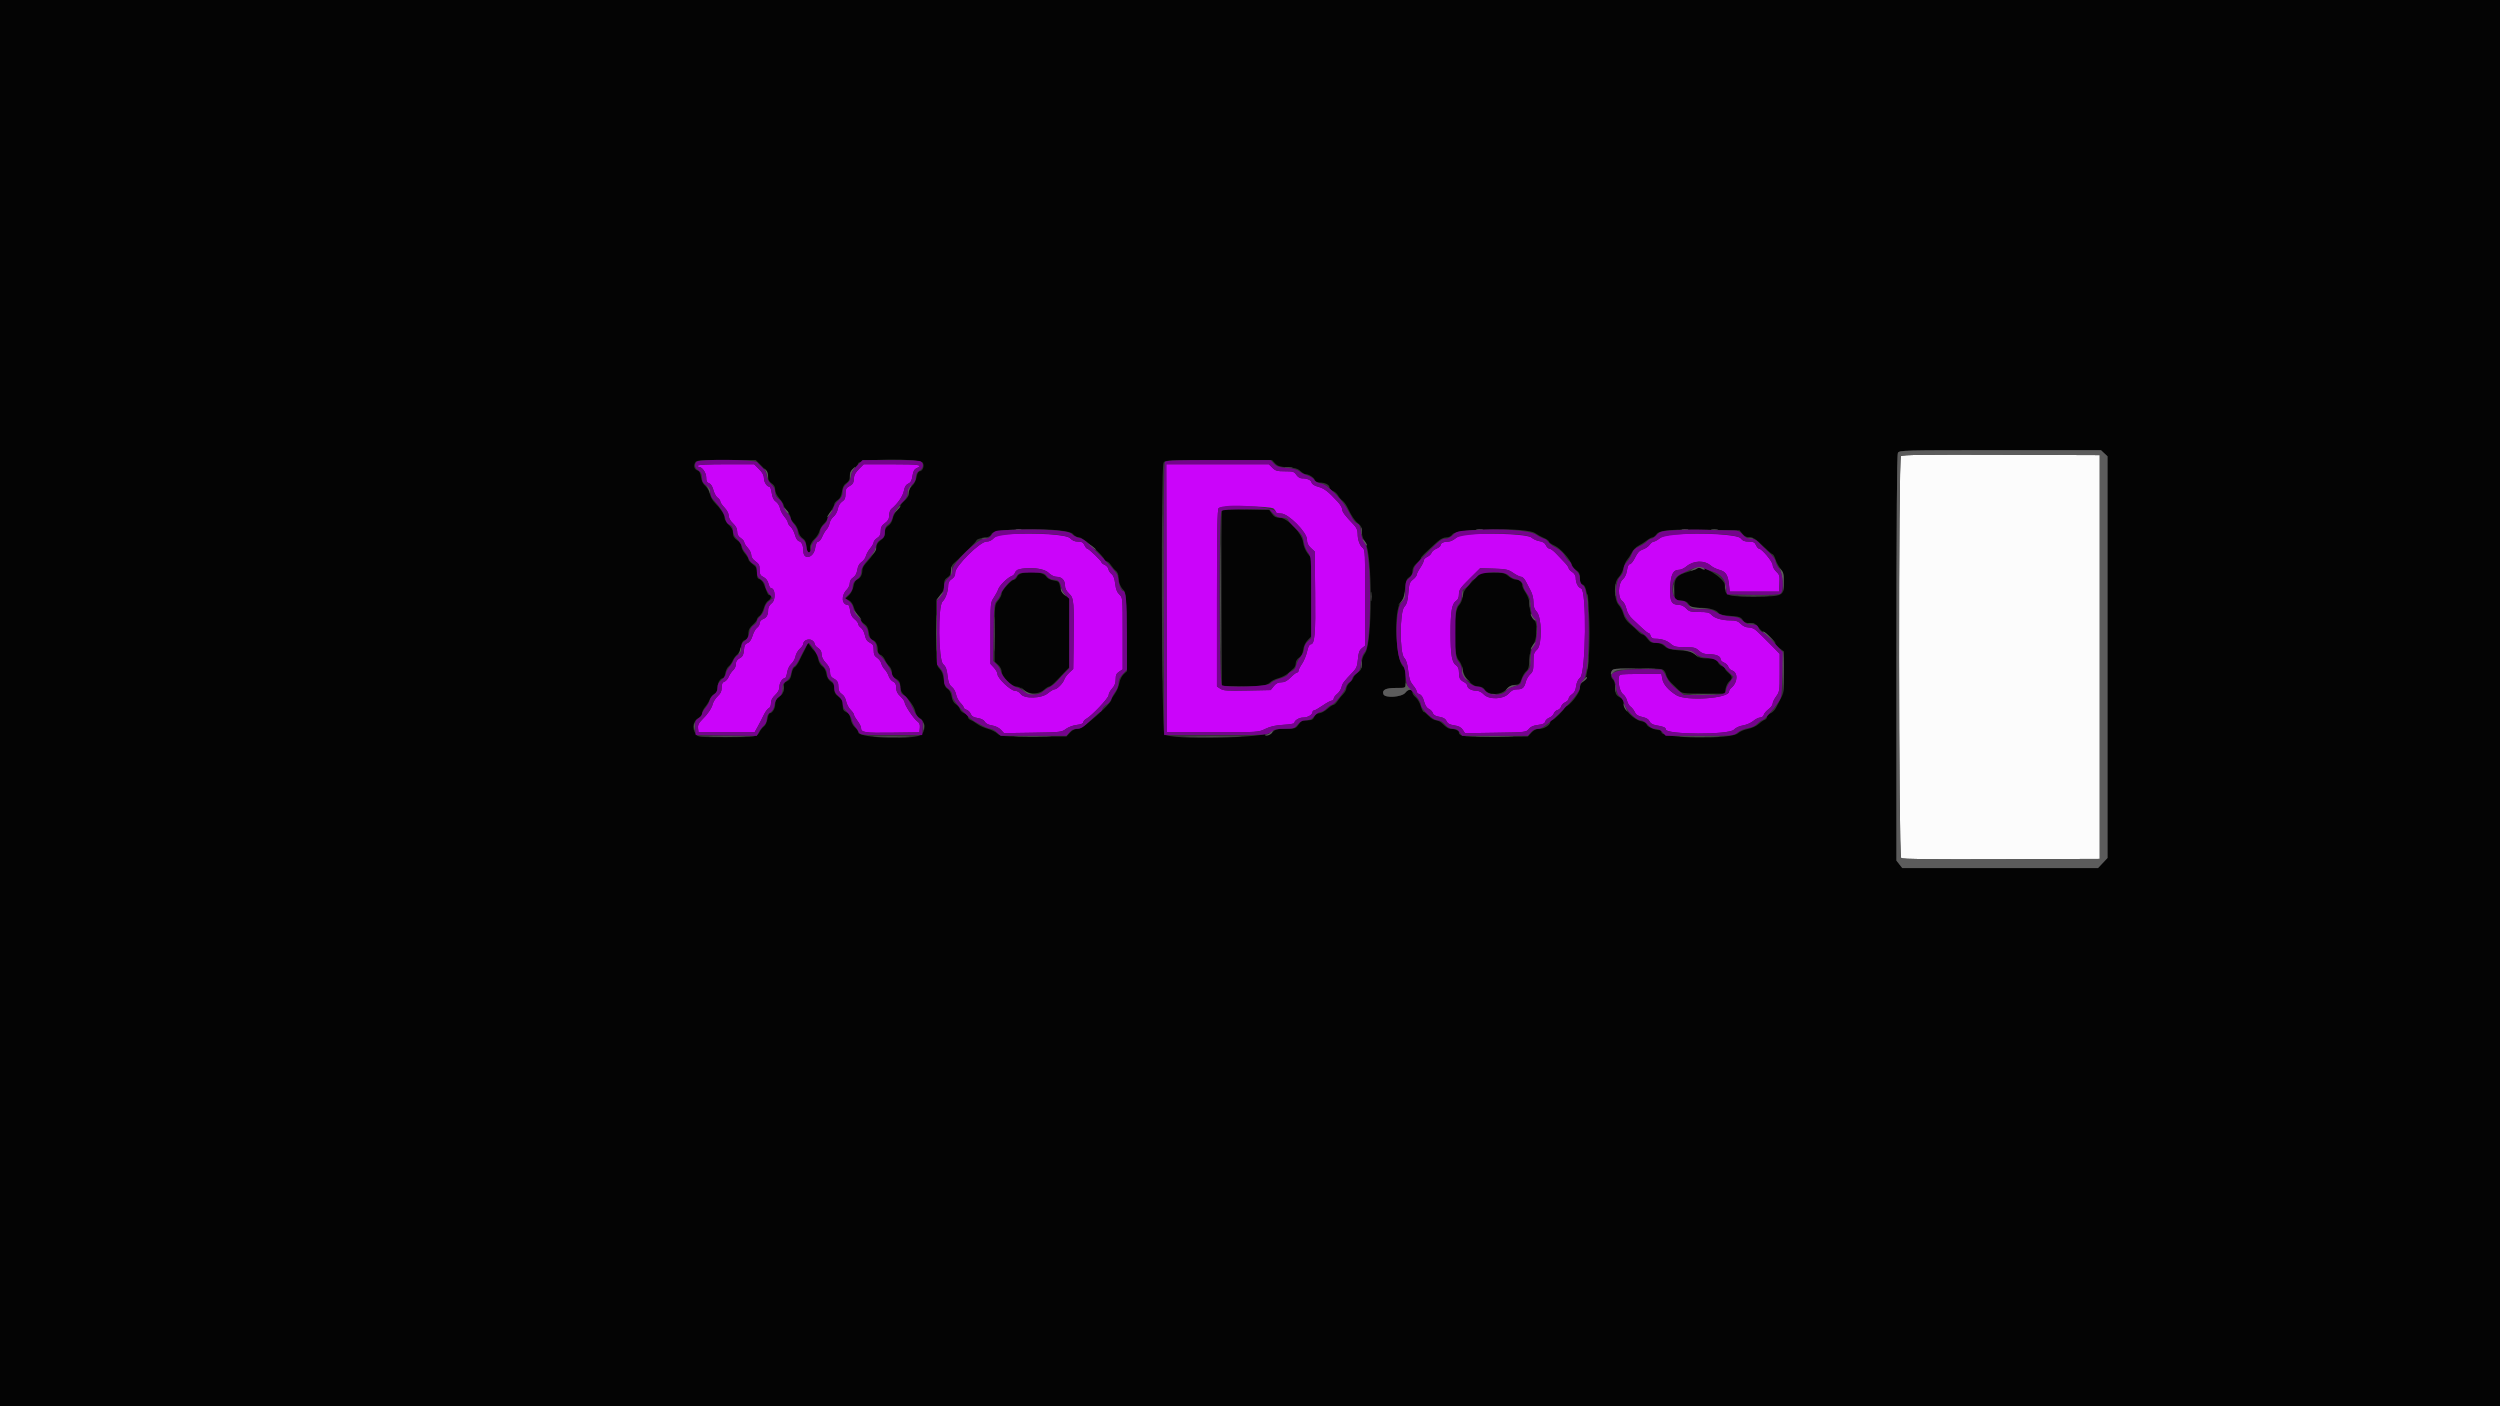 <svg id="svg" version="1.1" xmlns="http://www.w3.org/2000/svg" xmlns:xlink="http://www.w3.org/1999/xlink" width="400" height="225" viewBox="0, 0, 400,225"><rect x="0" y="0" width="400" height="225" fill="#333333" stroke="none"/><g id="svgg"><path id="path0" d="M111.649 74.508 C 111.649 74.631,111.750 74.733,111.874 74.733 C 112.377 74.733,112.999 75.658,112.999 76.406 C 112.999 76.978,113.115 77.215,113.445 77.320 C 113.727 77.409,113.982 77.803,114.142 78.399 C 114.281 78.914,114.587 79.471,114.823 79.636 C 115.058 79.801,115.250 80.067,115.250 80.227 C 115.250 80.387,115.554 80.836,115.926 81.225 C 116.323 81.641,116.601 82.174,116.601 82.519 C 116.601 82.881,116.860 83.348,117.276 83.737 C 117.735 84.165,117.952 84.583,117.952 85.039 C 117.952 85.507,118.122 85.823,118.514 86.079 C 118.824 86.282,119.077 86.583,119.077 86.748 C 119.077 86.913,119.330 87.321,119.640 87.655 C 119.949 87.989,120.203 88.503,120.203 88.798 C 120.203 89.136,120.451 89.511,120.878 89.814 C 121.429 90.207,121.553 90.455,121.553 91.168 C 121.553 91.893,121.656 92.090,122.159 92.334 C 122.541 92.519,122.835 92.899,122.953 93.360 C 123.057 93.762,123.224 94.091,123.324 94.091 C 124.066 94.091,124.176 95.969,123.467 96.527 C 123.132 96.790,122.904 97.200,122.904 97.538 C 122.904 98.401,122.671 98.832,122.085 99.055 C 121.775 99.173,121.553 99.442,121.553 99.700 C 121.553 99.944,121.362 100.277,121.128 100.441 C 120.894 100.605,120.571 101.178,120.410 101.714 C 120.218 102.356,119.946 102.754,119.611 102.881 C 119.215 103.031,119.089 103.281,119.034 104.018 C 118.985 104.682,118.831 105.036,118.514 105.211 C 117.917 105.540,117.734 105.813,117.730 106.380 C 117.728 106.640,117.533 107.027,117.297 107.241 C 117.061 107.455,116.746 107.923,116.597 108.281 C 116.449 108.640,116.136 108.994,115.902 109.068 C 115.590 109.167,115.476 109.416,115.476 109.998 C 115.476 110.580,115.305 110.953,114.838 111.390 C 114.487 111.718,114.127 112.282,114.037 112.643 C 113.856 113.363,113.231 114.273,112.250 115.239 C 111.783 115.699,111.633 116.040,111.687 116.515 L 111.761 117.164 116.248 117.164 L 120.735 117.164 121.238 116.263 C 121.514 115.768,121.946 114.931,122.198 114.404 C 122.450 113.876,122.813 113.384,123.005 113.310 C 123.213 113.231,123.354 112.904,123.354 112.503 C 123.354 112.045,123.570 111.628,124.029 111.199 C 124.492 110.766,124.705 110.353,124.705 109.886 C 124.705 109.243,125.186 108.497,125.601 108.497 C 125.705 108.497,125.861 108.082,125.946 107.575 C 126.037 107.040,126.320 106.464,126.621 106.202 C 126.906 105.954,127.200 105.424,127.275 105.024 C 127.351 104.624,127.664 104.077,127.972 103.810 C 128.279 103.542,128.531 103.174,128.531 102.992 C 128.531 102.477,129.344 102.132,129.882 102.420 C 130.129 102.552,130.332 102.807,130.332 102.985 C 130.332 103.164,130.585 103.476,130.895 103.679 C 131.280 103.931,131.458 104.252,131.458 104.699 C 131.458 105.115,131.701 105.605,132.133 106.057 C 132.605 106.551,132.808 106.988,132.808 107.510 C 132.808 108.055,132.945 108.328,133.315 108.523 C 133.994 108.881,134.151 109.155,134.155 109.991 C 134.158 110.483,134.321 110.803,134.694 111.047 C 135.015 111.258,135.289 111.718,135.379 112.199 C 135.462 112.639,135.778 113.248,136.082 113.552 C 136.386 113.856,136.635 114.217,136.635 114.355 C 136.635 114.493,136.888 114.937,137.198 115.343 C 137.507 115.749,137.760 116.236,137.760 116.426 C 137.760 117.201,138.296 117.287,142.741 117.225 L 147.102 117.164 147.171 116.454 C 147.221 115.934,147.111 115.654,146.761 115.408 C 146.199 115.015,144.738 112.817,144.738 112.366 C 144.738 112.195,144.434 111.771,144.063 111.424 C 143.572 110.965,143.388 110.587,143.388 110.036 C 143.388 109.476,143.260 109.222,142.896 109.057 C 142.625 108.935,142.309 108.544,142.192 108.188 C 142.076 107.832,141.794 107.353,141.565 107.124 C 141.336 106.895,141.085 106.458,141.008 106.152 C 140.932 105.845,140.625 105.435,140.327 105.240 C 139.908 104.965,139.786 104.687,139.786 104.003 C 139.786 103.265,139.686 103.071,139.177 102.826 C 138.736 102.614,138.516 102.288,138.384 101.650 C 138.284 101.165,138.001 100.627,137.756 100.456 C 137.511 100.284,137.310 100.004,137.310 99.835 C 137.310 99.665,137.048 99.320,136.727 99.068 C 136.332 98.757,136.105 98.316,136.022 97.701 C 135.955 97.201,135.812 96.792,135.705 96.792 C 134.654 96.792,134.530 95.296,135.500 94.325 C 135.753 94.073,135.959 93.615,135.959 93.309 C 135.959 92.970,136.170 92.613,136.495 92.400 C 136.847 92.170,137.079 91.745,137.172 91.161 C 137.266 90.574,137.497 90.152,137.853 89.919 C 138.150 89.725,138.460 89.299,138.541 88.973 C 138.623 88.648,138.937 88.088,139.238 87.730 C 139.539 87.372,139.786 86.937,139.786 86.763 C 139.786 86.590,140.039 86.282,140.349 86.079 C 140.764 85.807,140.912 85.513,140.912 84.956 C 140.912 84.377,141.070 84.083,141.587 83.701 C 142.098 83.323,142.262 83.023,142.262 82.465 C 142.262 82.060,142.419 81.598,142.611 81.438 C 143.656 80.568,144.465 79.384,144.635 78.475 C 144.744 77.894,144.962 77.547,145.320 77.384 C 145.712 77.206,145.884 76.891,145.996 76.146 C 146.108 75.395,146.278 75.087,146.680 74.904 C 147.797 74.395,147.079 74.282,142.705 74.282 L 138.195 74.282 137.415 75.063 C 136.902 75.576,136.634 76.058,136.631 76.470 C 136.627 77.226,136.457 77.508,135.791 77.858 C 135.396 78.066,135.284 78.321,135.284 79.012 C 135.284 79.700,135.163 79.979,134.744 80.253 C 134.416 80.469,134.145 80.925,134.052 81.421 C 133.968 81.869,133.667 82.418,133.383 82.642 C 133.099 82.865,132.808 83.342,132.736 83.703 C 132.664 84.063,132.445 84.518,132.248 84.715 C 132.052 84.911,131.742 85.430,131.559 85.867 C 131.376 86.305,131.082 86.663,130.906 86.663 C 130.697 86.663,130.531 87.024,130.430 87.694 C 130.191 89.287,128.538 89.688,128.528 88.155 C 128.523 87.286,128.271 86.706,127.851 86.596 C 127.598 86.530,127.343 86.141,127.197 85.598 C 127.065 85.109,126.754 84.525,126.506 84.300 C 126.258 84.076,126.055 83.763,126.055 83.606 C 126.055 83.449,125.801 83.019,125.491 82.651 C 125.181 82.282,124.865 81.671,124.790 81.292 C 124.714 80.913,124.423 80.452,124.143 80.269 C 123.792 80.039,123.586 79.616,123.480 78.910 C 123.396 78.346,123.239 77.884,123.131 77.884 C 122.714 77.884,122.228 77.145,122.228 76.510 C 122.228 76.049,121.987 75.602,121.448 75.063 L 120.668 74.282 116.158 74.282 C 113.302 74.282,111.649 74.365,111.649 74.508 M186.662 95.723 L 186.719 117.164 194.035 117.164 C 201.324 117.164,201.355 117.162,202.460 116.618 C 203.249 116.230,204.078 116.042,205.330 115.970 C 206.298 115.914,207.091 115.787,207.091 115.688 C 207.091 115.264,207.855 114.800,208.554 114.800 C 209.273 114.800,210.017 114.334,210.017 113.884 C 210.017 113.769,210.121 113.675,210.247 113.675 C 210.374 113.675,210.993 113.320,211.623 112.887 C 212.253 112.454,212.909 112.099,213.081 112.099 C 213.253 112.099,213.393 111.954,213.393 111.778 C 213.393 111.601,213.641 111.262,213.943 111.024 C 214.246 110.786,214.563 110.297,214.648 109.938 C 214.795 109.317,214.989 109.060,216.504 107.481 C 217.030 106.932,217.177 106.546,217.266 105.474 C 217.352 104.430,217.489 104.054,217.907 103.716 L 218.437 103.286 218.437 95.624 C 218.437 88.736,218.400 87.934,218.063 87.688 C 217.569 87.327,217.220 86.374,217.220 85.388 C 217.220 84.825,217.039 84.407,216.601 83.956 C 215.238 82.555,214.744 81.898,214.744 81.484 C 214.744 81.246,214.437 80.718,214.061 80.312 C 212.488 78.608,211.885 78.145,210.890 77.877 C 210.320 77.723,209.925 77.470,209.858 77.214 C 209.748 76.790,209.168 76.542,208.278 76.537 C 207.994 76.535,207.616 76.289,207.408 75.971 C 207.078 75.467,206.887 75.408,205.591 75.408 C 204.347 75.408,204.065 75.329,203.581 74.845 L 203.018 74.282 194.811 74.282 L 186.604 74.282 186.662 95.723 M203.811 81.389 C 204.005 81.584,204.164 81.837,204.164 81.952 C 204.164 82.067,204.525 82.161,204.967 82.161 C 206.135 82.161,209.116 85.152,209.116 86.324 C 209.116 86.876,209.292 87.258,209.736 87.669 L 210.355 88.242 210.429 94.825 C 210.505 101.500,210.363 103.095,209.689 103.095 C 209.499 103.095,209.285 103.535,209.135 104.233 C 209.001 104.859,208.638 105.743,208.328 106.199 C 208.019 106.654,207.766 107.155,207.766 107.312 C 207.766 107.469,207.661 107.597,207.533 107.597 C 207.405 107.597,206.946 107.952,206.513 108.385 C 205.943 108.955,205.527 109.173,205.009 109.173 C 204.498 109.173,204.153 109.350,203.800 109.792 L 203.307 110.411 199.567 110.490 C 196.402 110.558,195.742 110.514,195.269 110.204 L 194.710 109.838 194.710 95.707 C 194.710 85.016,194.776 81.510,194.980 81.306 C 195.429 80.857,203.354 80.932,203.811 81.389 M161.299 85.466 C 159.759 85.545,159.445 85.633,159.003 86.110 C 158.676 86.463,158.244 86.663,157.808 86.663 C 156.793 86.663,152.842 90.582,152.842 91.589 C 152.842 92.078,152.677 92.388,152.279 92.649 C 151.915 92.887,151.716 93.227,151.715 93.611 C 151.713 94.579,151.295 95.796,150.815 96.231 C 150.049 96.923,150.131 105.595,150.909 106.272 C 151.324 106.632,151.490 107.069,151.612 108.116 C 151.734 109.171,151.893 109.585,152.298 109.903 C 152.588 110.131,152.892 110.676,152.975 111.114 C 153.057 111.552,153.364 112.151,153.658 112.445 C 153.952 112.739,154.192 113.078,154.192 113.199 C 154.192 113.320,154.401 113.485,154.656 113.566 C 154.910 113.647,155.206 113.944,155.313 114.225 C 155.455 114.598,155.755 114.777,156.419 114.883 C 156.994 114.975,157.418 115.193,157.569 115.476 C 157.720 115.758,158.145 115.976,158.722 116.069 C 159.258 116.154,159.845 116.440,160.140 116.759 L 160.645 117.303 165.241 117.233 C 169.667 117.166,169.863 117.144,170.545 116.632 C 170.946 116.331,171.703 116.050,172.289 115.984 C 172.945 115.910,173.326 115.757,173.326 115.567 C 173.326 115.401,173.535 115.154,173.790 115.018 C 174.675 114.544,177.378 111.689,177.378 111.227 C 177.378 110.977,177.631 110.498,177.940 110.164 C 178.337 109.736,178.503 109.303,178.503 108.695 C 178.503 108.023,178.628 107.751,179.066 107.464 L 179.629 107.095 179.629 101.351 C 179.629 95.619,179.627 95.605,179.102 95.118 C 178.729 94.773,178.534 94.275,178.432 93.409 C 178.335 92.596,178.141 92.072,177.852 91.845 C 177.614 91.656,177.383 91.300,177.340 91.052 C 177.297 90.805,177.035 90.502,176.757 90.380 C 176.479 90.258,176.252 90.082,176.252 89.989 C 176.252 89.756,174.206 87.788,173.964 87.788 C 173.855 87.788,173.651 87.535,173.510 87.226 C 173.310 86.787,173.086 86.663,172.491 86.663 C 171.975 86.663,171.566 86.488,171.226 86.120 C 170.688 85.540,165.944 85.227,161.299 85.466 M235.361 85.465 C 233.879 85.542,233.471 85.650,232.924 86.110 C 232.563 86.414,232.030 86.663,231.740 86.663 C 230.998 86.663,230.501 86.887,230.501 87.222 C 230.501 87.380,230.200 87.633,229.833 87.785 C 229.466 87.937,229.109 88.238,229.041 88.454 C 228.972 88.669,228.665 88.960,228.358 89.100 C 228.051 89.240,227.800 89.504,227.800 89.687 C 227.800 89.870,227.546 90.393,227.237 90.849 C 226.927 91.305,226.674 91.808,226.674 91.968 C 226.674 92.127,226.404 92.470,226.074 92.730 C 225.551 93.141,225.457 93.414,225.338 94.872 C 225.232 96.167,225.089 96.661,224.700 97.075 C 223.948 97.876,223.926 104.465,224.673 105.259 C 225.012 105.620,225.197 106.217,225.321 107.348 C 225.455 108.567,225.630 109.092,226.084 109.632 C 226.409 110.017,226.674 110.470,226.674 110.638 C 226.674 110.806,226.879 111.008,227.130 111.088 C 227.429 111.183,227.675 111.569,227.847 112.212 C 228.017 112.845,228.286 113.271,228.610 113.419 C 228.886 113.545,229.175 113.848,229.253 114.093 C 229.350 114.399,229.678 114.587,230.300 114.692 C 230.947 114.801,231.275 114.997,231.448 115.376 C 231.630 115.774,231.940 115.945,232.684 116.057 C 233.390 116.163,233.783 116.366,234.041 116.760 L 234.404 117.313 239.293 117.239 C 244.110 117.165,244.188 117.156,244.610 116.635 C 244.909 116.265,245.351 116.071,246.079 115.989 C 246.846 115.902,247.149 115.761,247.230 115.451 C 247.290 115.220,247.594 114.934,247.905 114.816 C 248.216 114.698,248.533 114.403,248.609 114.162 C 248.686 113.921,248.955 113.669,249.208 113.603 C 249.461 113.537,249.719 113.285,249.783 113.044 C 249.846 112.802,250.142 112.493,250.441 112.356 C 250.740 112.220,250.985 111.957,250.985 111.771 C 250.985 111.586,251.225 111.277,251.519 111.084 C 251.891 110.840,252.091 110.447,252.180 109.787 C 252.262 109.176,252.492 108.690,252.828 108.419 C 253.749 107.673,253.888 94.386,252.977 94.148 C 252.492 94.021,252.110 93.257,252.110 92.414 C 252.110 92.106,251.880 91.741,251.548 91.523 C 251.238 91.320,250.985 91.046,250.985 90.912 C 250.985 90.779,250.706 90.380,250.366 90.026 C 250.025 89.671,249.409 89.023,248.995 88.585 C 248.582 88.147,248.099 87.788,247.921 87.788 C 247.744 87.788,247.489 87.547,247.354 87.251 C 247.186 86.882,246.859 86.673,246.313 86.585 C 245.876 86.514,245.304 86.256,245.044 86.013 C 244.535 85.538,239.481 85.252,235.361 85.465 M268.085 85.508 C 266.575 85.620,266.028 85.758,265.523 86.156 C 265.169 86.435,264.748 86.663,264.586 86.663 C 264.424 86.663,264.132 86.891,263.937 87.169 C 263.741 87.448,263.255 87.783,262.855 87.913 C 262.312 88.091,261.998 88.419,261.616 89.208 C 261.335 89.789,260.962 90.264,260.786 90.264 C 260.581 90.264,260.413 90.620,260.318 91.256 C 260.222 91.892,259.975 92.417,259.629 92.718 C 258.882 93.367,258.830 95.664,259.551 96.146 C 259.808 96.318,260.107 96.876,260.226 97.405 C 260.368 98.040,260.707 98.601,261.245 99.094 C 261.689 99.499,262.395 100.160,262.814 100.563 C 263.233 100.965,263.668 101.294,263.782 101.294 C 263.895 101.294,264.041 101.497,264.106 101.745 C 264.183 102.041,264.413 102.195,264.779 102.195 C 265.835 102.195,266.680 102.465,267.308 103.004 C 267.848 103.469,268.170 103.545,269.579 103.545 C 271.018 103.545,271.295 103.615,271.828 104.108 C 272.285 104.532,272.681 104.671,273.430 104.671 C 274.566 104.671,275.295 104.984,275.295 105.472 C 275.295 105.657,275.540 105.900,275.839 106.014 C 276.138 106.128,276.447 106.424,276.526 106.672 C 276.605 106.921,276.867 107.187,277.108 107.263 C 278.113 107.582,278.062 109.180,277.019 110.044 C 276.814 110.214,276.646 110.486,276.646 110.647 C 276.646 111.753,269.788 112.219,268.205 111.222 C 266.932 110.420,266.136 109.502,265.977 108.653 L 265.821 107.822 262.698 107.822 C 260.981 107.822,259.432 107.877,259.258 107.944 C 258.705 108.156,259.013 110.543,259.658 111.037 C 259.946 111.257,260.247 111.738,260.328 112.106 C 260.409 112.473,260.662 112.905,260.891 113.065 C 261.119 113.225,261.426 113.619,261.572 113.939 C 261.766 114.364,262.089 114.574,262.770 114.717 C 263.395 114.848,263.774 115.074,263.918 115.403 C 264.058 115.721,264.413 115.942,264.931 116.034 C 266.216 116.261,266.517 116.388,266.517 116.705 C 266.517 117.555,276.636 117.596,277.420 116.749 C 277.713 116.434,278.301 116.160,278.886 116.066 C 279.424 115.980,280.161 115.660,280.523 115.355 C 280.886 115.050,281.387 114.800,281.637 114.800 C 281.891 114.800,282.139 114.615,282.201 114.378 C 282.262 114.146,282.607 113.738,282.968 113.471 C 283.329 113.204,283.624 112.806,283.624 112.586 C 283.624 112.366,283.877 111.843,284.187 111.424 C 284.721 110.699,284.750 110.509,284.750 107.637 L 284.750 104.612 283.568 103.405 C 282.918 102.741,282.249 102.070,282.082 101.915 C 281.915 101.759,281.495 101.353,281.148 101.013 C 280.730 100.603,280.279 100.394,279.809 100.394 C 279.355 100.394,278.901 100.193,278.539 99.831 C 278.099 99.391,277.746 99.268,276.917 99.267 C 275.517 99.266,274.331 98.920,273.831 98.367 C 273.500 98.001,273.138 97.918,271.873 97.918 C 270.507 97.918,270.259 97.850,269.800 97.355 C 269.513 97.046,269.034 96.792,268.736 96.792 C 267.444 96.792,267.142 96.250,267.227 94.087 C 267.312 91.927,267.689 91.165,268.673 91.165 C 268.953 91.165,269.470 90.925,269.820 90.631 C 270.977 89.660,272.699 89.604,273.737 90.504 C 274.014 90.745,274.628 91.046,275.102 91.173 C 276.119 91.447,276.472 91.988,276.637 93.528 L 276.759 94.654 280.698 94.654 L 284.637 94.654 284.706 93.321 C 284.767 92.135,284.711 91.930,284.199 91.455 C 283.883 91.162,283.624 90.683,283.624 90.392 C 283.624 89.862,281.887 87.788,281.443 87.788 C 281.321 87.788,281.105 87.535,280.964 87.226 C 280.753 86.764,280.548 86.663,279.819 86.663 C 279.151 86.663,278.825 86.530,278.509 86.128 C 278.039 85.531,272.353 85.193,268.085 85.508 M167.734 91.615 C 168.172 92.034,168.678 92.290,169.066 92.290 C 169.882 92.290,170.400 92.829,170.400 93.679 C 170.400 94.146,170.612 94.559,171.075 94.992 C 171.833 95.700,171.884 96.341,171.769 103.770 L 171.719 107.034 171.082 107.630 C 170.731 107.958,170.376 108.442,170.292 108.706 C 170.099 109.315,169.127 110.298,168.718 110.298 C 168.548 110.298,168.077 110.577,167.673 110.917 C 166.652 111.776,163.873 111.847,163.301 111.030 C 163.094 110.735,162.711 110.523,162.385 110.523 C 161.708 110.523,159.595 108.511,159.595 107.866 C 159.595 107.630,159.342 107.164,159.032 106.831 L 158.469 106.223 158.469 101.314 C 158.469 96.504,158.480 96.389,159.010 95.609 C 159.307 95.171,159.625 94.575,159.718 94.283 C 159.905 93.693,161.263 92.363,161.876 92.168 C 162.094 92.099,162.334 91.851,162.408 91.618 C 162.719 90.637,166.708 90.635,167.734 91.615 M242.126 91.671 C 242.616 92.012,243.188 92.290,243.397 92.290 C 243.605 92.290,243.934 92.620,244.128 93.022 C 244.322 93.424,244.678 94.108,244.919 94.541 C 245.168 94.990,245.357 95.759,245.357 96.328 C 245.357 97.053,245.496 97.473,245.864 97.865 C 246.708 98.762,246.764 103.160,245.941 103.923 C 245.428 104.398,245.357 104.642,245.357 105.929 C 245.357 107.174,245.278 107.468,244.830 107.889 C 244.539 108.162,244.227 108.688,244.136 109.059 C 243.897 110.033,243.598 110.298,242.743 110.298 C 242.184 110.298,241.826 110.476,241.383 110.974 C 240.542 111.916,238.216 111.982,237.386 111.086 C 237.078 110.753,236.616 110.523,236.257 110.523 C 235.480 110.523,234.778 110.149,234.778 109.736 C 234.778 109.559,234.550 109.294,234.271 109.147 C 233.576 108.781,233.435 108.516,233.431 107.568 C 233.428 106.997,233.288 106.659,232.965 106.443 C 232.301 105.999,232.087 104.746,232.087 101.294 C 232.087 97.843,232.301 96.590,232.965 96.146 C 233.283 95.934,233.427 95.593,233.427 95.058 C 233.427 94.386,233.662 94.045,235.133 92.588 L 236.840 90.899 239.036 90.976 C 240.999 91.044,241.328 91.118,242.126 91.671 " stroke="none" fill="#cb04fa" fill-rule="evenodd"></path><path id="path1" d="M0.000 112.549 L 0.000 225.098 200.000 225.098 L 400.000 225.098 400.000 112.549 L 400.000 0.000 200.000 0.000 L 0.000 0.000 0.000 112.549 M336.677 72.521 L 337.198 73.010 337.198 105.144 L 337.198 137.278 336.439 138.082 L 335.681 138.886 320.024 138.886 L 304.366 138.886 303.899 138.293 L 303.433 137.700 303.433 105.301 C 303.433 83.398,303.508 72.761,303.666 72.467 C 303.893 72.043,304.312 72.032,320.027 72.032 L 336.156 72.032 336.677 72.521 M121.909 74.602 C 122.651 75.345,122.904 75.772,122.904 76.285 C 122.904 76.771,123.069 77.082,123.467 77.342 C 123.849 77.593,124.029 77.916,124.029 78.352 C 124.029 78.744,124.292 79.293,124.705 79.763 C 125.076 80.186,125.380 80.656,125.380 80.808 C 125.380 80.959,125.633 81.384,125.943 81.752 C 126.252 82.120,126.505 82.598,126.505 82.814 C 126.505 83.031,126.749 83.437,127.047 83.716 C 127.344 83.996,127.653 84.572,127.732 84.995 C 127.818 85.450,128.099 85.911,128.417 86.120 C 128.815 86.380,128.975 86.717,129.026 87.395 C 129.114 88.583,129.657 88.830,129.657 87.682 C 129.657 87.071,129.821 86.708,130.302 86.256 C 130.657 85.923,131.019 85.351,131.106 84.986 C 131.193 84.621,131.510 84.094,131.811 83.815 C 132.112 83.536,132.358 83.156,132.358 82.970 C 132.358 82.783,132.611 82.258,132.921 81.802 C 133.230 81.346,133.483 80.837,133.483 80.672 C 133.483 80.506,133.726 80.212,134.022 80.018 C 134.402 79.769,134.605 79.367,134.712 78.658 C 134.819 77.942,135.021 77.547,135.411 77.291 C 135.812 77.029,135.959 76.729,135.959 76.177 C 135.959 75.599,136.118 75.304,136.635 74.922 C 137.006 74.648,137.310 74.301,137.310 74.152 C 137.310 73.387,147.258 73.297,147.665 74.057 C 147.947 74.585,147.611 75.408,147.114 75.408 C 146.926 75.408,146.742 75.773,146.648 76.330 C 146.555 76.879,146.274 77.442,145.953 77.721 C 145.615 78.015,145.414 78.435,145.414 78.845 C 145.414 79.291,145.198 79.689,144.738 80.093 C 144.367 80.419,144.063 80.797,144.063 80.934 C 144.063 81.070,143.819 81.411,143.522 81.691 C 143.224 81.970,142.915 82.546,142.836 82.970 C 142.750 83.430,142.469 83.886,142.139 84.102 C 141.737 84.366,141.587 84.666,141.587 85.210 C 141.587 85.783,141.430 86.069,140.912 86.438 C 140.464 86.756,140.236 87.112,140.236 87.491 C 140.236 88.023,139.738 88.789,138.492 90.173 C 138.213 90.482,137.984 90.908,137.982 91.119 C 137.976 91.916,137.705 92.468,137.210 92.694 C 136.853 92.856,136.656 93.192,136.558 93.803 C 136.476 94.317,136.180 94.903,135.844 95.220 L 135.269 95.759 135.832 96.054 C 136.186 96.239,136.480 96.667,136.626 97.210 C 136.754 97.684,137.061 98.255,137.309 98.480 C 137.557 98.704,137.760 99.022,137.760 99.186 C 137.760 99.349,138.009 99.646,138.312 99.845 C 138.706 100.103,138.907 100.495,139.015 101.217 C 139.129 101.977,139.291 102.274,139.671 102.419 C 140.174 102.610,140.453 103.222,140.458 104.149 C 140.460 104.432,140.643 104.698,140.887 104.776 C 141.122 104.850,141.435 105.204,141.583 105.562 C 141.732 105.921,142.047 106.389,142.283 106.603 C 142.519 106.817,142.712 107.276,142.712 107.624 C 142.712 108.051,142.877 108.343,143.219 108.523 C 143.894 108.879,144.055 109.155,144.060 109.967 C 144.062 110.414,144.276 110.851,144.682 111.239 C 145.668 112.179,146.307 113.133,146.458 113.890 C 146.535 114.275,146.813 114.704,147.075 114.842 C 147.975 115.315,148.190 116.523,147.539 117.451 C 146.859 118.422,137.310 118.145,137.310 117.154 C 137.310 116.972,137.068 116.613,136.773 116.356 C 136.467 116.090,136.178 115.527,136.101 115.045 C 136.004 114.434,135.809 114.129,135.400 113.942 C 134.939 113.732,134.834 113.525,134.834 112.821 C 134.834 112.124,134.705 111.863,134.159 111.459 C 133.636 111.073,133.483 110.785,133.483 110.184 C 133.483 109.604,133.341 109.315,132.919 109.038 C 132.542 108.791,132.309 108.381,132.216 107.803 C 132.129 107.258,131.890 106.814,131.570 106.605 C 131.273 106.410,130.999 105.935,130.910 105.459 C 130.826 105.012,130.585 104.472,130.376 104.259 C 130.166 104.047,129.826 103.622,129.621 103.315 C 129.265 102.782,129.242 102.777,129.102 103.208 C 129.022 103.455,128.813 103.911,128.637 104.221 C 128.461 104.530,128.122 105.199,127.884 105.708 C 127.645 106.216,127.302 106.688,127.122 106.757 C 126.942 106.827,126.728 107.300,126.646 107.809 C 126.536 108.498,126.354 108.801,125.939 108.990 C 125.486 109.197,125.380 109.408,125.380 110.103 C 125.380 110.794,125.249 111.057,124.705 111.459 C 124.196 111.835,124.029 112.139,124.029 112.688 C 124.029 113.372,123.559 114.125,123.133 114.125 C 123.028 114.125,122.875 114.531,122.791 115.027 C 122.707 115.522,122.461 116.054,122.244 116.208 C 122.027 116.362,121.717 116.742,121.555 117.051 C 121.094 117.933,121.024 117.945,116.220 117.948 C 111.776 117.952,111.667 117.940,111.324 117.451 C 110.664 116.509,110.888 115.316,111.818 114.826 C 112.096 114.679,112.324 114.368,112.324 114.134 C 112.324 113.901,112.564 113.423,112.856 113.073 C 113.149 112.723,113.460 112.206,113.548 111.924 C 113.637 111.642,113.954 111.251,114.255 111.054 C 114.650 110.795,114.800 110.492,114.800 109.951 C 114.800 109.247,115.268 108.497,115.706 108.497 C 115.816 108.497,115.972 108.140,116.054 107.704 C 116.136 107.268,116.370 106.787,116.574 106.635 C 116.779 106.483,117.078 106.060,117.240 105.693 C 117.402 105.327,117.720 104.897,117.948 104.738 C 118.176 104.579,118.432 104.035,118.517 103.531 C 118.608 102.989,118.824 102.558,119.043 102.477 C 119.562 102.286,119.745 101.960,119.749 101.218 C 119.751 100.792,119.978 100.381,120.428 99.986 C 120.799 99.660,121.103 99.270,121.103 99.119 C 121.103 98.967,121.296 98.709,121.531 98.544 C 121.766 98.379,122.073 97.818,122.214 97.297 C 122.354 96.776,122.668 96.243,122.911 96.113 C 123.372 95.867,123.526 95.217,123.124 95.217 C 122.902 95.217,122.794 95.010,122.231 93.494 C 122.085 93.103,121.772 92.733,121.535 92.671 C 121.199 92.583,121.103 92.355,121.103 91.651 C 121.103 90.902,120.987 90.662,120.428 90.264 C 120.056 90.000,119.752 89.654,119.752 89.496 C 119.752 89.338,119.499 88.915,119.190 88.555 C 118.881 88.195,118.627 87.680,118.627 87.410 C 118.627 87.121,118.348 86.720,117.952 86.438 C 117.456 86.085,117.276 85.776,117.276 85.275 C 117.276 84.807,117.064 84.394,116.601 83.962 C 116.230 83.615,115.926 83.109,115.926 82.838 C 115.926 82.324,115.331 81.415,114.322 80.385 C 113.998 80.054,113.660 79.432,113.573 79.002 C 113.485 78.573,113.161 78.009,112.852 77.750 C 112.483 77.440,112.248 76.959,112.166 76.349 C 112.083 75.729,111.908 75.378,111.641 75.293 C 111.110 75.124,110.920 74.577,111.207 74.041 C 111.425 73.634,111.729 73.607,116.177 73.607 L 120.913 73.607 121.909 74.602 M204.006 74.141 C 204.409 74.574,204.786 74.692,206.014 74.770 C 207.177 74.844,207.648 74.980,208.055 75.362 C 208.345 75.635,208.698 75.858,208.839 75.858 C 209.367 75.858,210.238 76.391,210.365 76.793 C 210.455 77.076,210.714 77.209,211.172 77.209 C 212.018 77.209,212.718 77.572,212.718 78.010 C 212.718 78.195,212.965 78.439,213.267 78.554 C 213.569 78.669,213.940 78.996,214.091 79.280 C 214.242 79.565,214.553 79.931,214.783 80.094 C 215.013 80.257,215.357 80.713,215.547 81.107 C 216.277 82.617,216.736 83.307,217.305 83.755 C 217.761 84.114,217.895 84.419,217.895 85.094 C 217.895 85.639,218.094 86.260,218.422 86.744 C 219.619 88.508,219.620 102.871,218.423 104.493 C 218.063 104.981,217.895 105.515,217.895 106.171 C 217.895 106.979,217.787 107.213,217.220 107.633 C 216.849 107.907,216.545 108.247,216.545 108.388 C 216.545 108.529,216.292 108.882,215.982 109.173 C 215.672 109.464,215.419 109.891,215.419 110.123 C 215.419 110.354,215.191 110.772,214.912 111.051 C 214.633 111.330,214.226 111.832,214.007 112.166 C 213.787 112.501,213.497 112.774,213.362 112.774 C 213.226 112.774,212.769 113.078,212.346 113.450 C 211.923 113.821,211.343 114.125,211.058 114.125 C 210.723 114.125,210.448 114.324,210.283 114.688 C 210.072 115.150,209.867 115.250,209.137 115.250 C 208.405 115.250,208.161 115.370,207.766 115.926 C 207.311 116.565,207.201 116.601,205.725 116.601 C 204.420 116.601,204.084 116.682,203.672 117.093 C 202.639 118.126,186.980 118.449,186.282 117.451 C 185.852 116.837,185.738 74.839,186.164 74.043 C 186.388 73.624,186.725 73.607,194.954 73.607 L 203.511 73.607 204.006 74.141 M195.496 81.748 C 195.433 81.913,195.408 88.278,195.440 95.892 L 195.498 109.736 198.199 109.804 C 201.447 109.887,202.694 109.731,203.212 109.180 C 203.426 108.953,204.031 108.652,204.556 108.511 C 205.081 108.371,205.755 108.032,206.054 107.758 C 206.353 107.484,206.759 107.129,206.957 106.969 C 207.154 106.810,207.316 106.432,207.316 106.130 C 207.316 105.801,207.530 105.441,207.850 105.232 C 208.217 104.991,208.422 104.595,208.507 103.963 C 208.581 103.408,208.860 102.805,209.211 102.439 L 209.792 101.832 209.792 95.563 L 209.792 89.294 209.199 88.516 C 208.849 88.058,208.560 87.335,208.494 86.754 C 208.334 85.332,205.962 82.836,204.770 82.836 C 204.164 82.836,203.870 82.690,203.526 82.217 L 203.076 81.598 199.343 81.523 C 196.384 81.463,195.588 81.509,195.496 81.748 M171.646 85.426 C 171.928 85.771,172.337 85.988,172.708 85.988 C 173.318 85.988,176.702 89.027,176.702 89.575 C 176.702 89.706,176.852 89.814,177.035 89.814 C 177.218 89.814,177.545 90.093,177.762 90.433 C 177.980 90.774,178.337 91.185,178.555 91.346 C 178.776 91.509,178.953 91.930,178.953 92.288 C 178.953 93.122,179.258 93.913,179.779 94.434 C 180.156 94.811,180.197 95.387,180.258 101.111 L 180.324 107.375 179.780 107.880 C 179.462 108.175,179.171 108.774,179.079 109.320 C 178.992 109.834,178.675 110.588,178.374 110.995 C 178.074 111.403,177.828 111.826,177.828 111.935 C 177.828 112.578,173.260 116.601,172.530 116.601 C 171.988 116.601,171.603 116.780,171.195 117.220 L 170.621 117.839 165.351 117.839 C 160.263 117.839,160.064 117.822,159.557 117.353 C 159.268 117.085,158.583 116.747,158.035 116.601 C 157.486 116.456,156.726 116.107,156.346 115.827 C 155.966 115.546,155.478 115.255,155.262 115.178 C 155.045 115.102,154.868 114.882,154.868 114.689 C 154.868 114.497,154.605 114.239,154.283 114.117 C 153.962 113.994,153.647 113.698,153.584 113.457 C 153.522 113.217,153.228 112.862,152.933 112.668 C 152.579 112.436,152.347 112.014,152.254 111.428 C 152.163 110.862,151.928 110.419,151.606 110.208 C 151.225 109.958,151.074 109.596,150.991 108.730 C 150.915 107.935,150.715 107.406,150.342 107.009 C 149.805 106.437,149.803 106.412,149.803 101.206 L 149.803 95.978 150.422 95.242 C 150.866 94.715,151.041 94.258,151.041 93.629 C 151.041 92.941,151.163 92.671,151.604 92.382 C 152.018 92.111,152.167 91.815,152.167 91.260 C 152.167 90.846,152.326 90.377,152.520 90.217 C 152.715 90.057,153.059 89.739,153.286 89.510 C 153.512 89.281,153.798 88.992,153.921 88.867 C 154.044 88.743,154.600 88.204,155.156 87.671 C 155.713 87.138,156.208 86.581,156.257 86.435 C 156.306 86.288,156.813 86.116,157.383 86.051 C 158.190 85.961,158.475 85.817,158.661 85.408 C 159.121 84.399,170.821 84.415,171.646 85.426 M245.608 85.299 C 245.932 85.537,246.565 85.885,247.015 86.073 C 247.465 86.261,247.833 86.526,247.833 86.662 C 247.833 86.799,248.251 87.097,248.761 87.325 C 249.675 87.735,251.227 89.480,251.533 90.443 C 251.612 90.694,251.927 91.063,252.232 91.262 C 252.660 91.543,252.786 91.820,252.786 92.485 C 252.786 93.180,252.892 93.392,253.342 93.597 C 254.634 94.186,254.677 108.058,253.390 108.995 C 252.956 109.311,252.785 109.637,252.782 110.148 C 252.778 110.859,251.096 112.999,250.541 112.999 C 250.414 112.999,250.310 113.113,250.310 113.251 C 250.310 113.559,248.596 115.250,248.283 115.250 C 248.160 115.250,248.059 115.352,248.059 115.476 C 248.059 115.981,247.133 116.601,246.379 116.601 C 245.819 116.601,245.440 116.775,245.027 117.220 L 244.454 117.839 239.549 117.907 C 234.622 117.976,233.427 117.837,233.427 117.196 C 233.427 116.878,232.779 116.610,231.998 116.604 C 231.769 116.602,231.298 116.297,230.951 115.926 C 230.596 115.546,230.089 115.250,229.791 115.250 C 229.494 115.250,228.981 114.953,228.624 114.575 C 228.273 114.204,227.898 113.900,227.790 113.900 C 227.681 113.900,227.465 113.469,227.309 112.943 C 227.154 112.417,226.795 111.802,226.512 111.576 C 226.230 111.351,225.999 111.018,225.999 110.838 C 225.999 110.227,225.333 110.226,224.853 110.835 C 224.294 111.547,221.603 111.737,221.352 111.083 C 221.087 110.391,221.708 110.073,223.325 110.073 L 224.873 110.073 224.873 108.525 C 224.873 107.395,224.778 106.898,224.521 106.684 C 223.291 105.664,222.961 97.720,224.093 96.375 C 224.527 95.859,224.696 95.342,224.802 94.202 C 224.917 92.967,225.034 92.646,225.470 92.360 C 225.822 92.129,225.999 91.797,225.999 91.366 C 225.999 90.930,226.220 90.521,226.674 90.116 C 227.046 89.786,227.349 89.422,227.349 89.309 C 227.349 89.119,227.825 88.643,229.938 86.719 C 230.458 86.246,230.972 85.988,231.396 85.988 C 231.820 85.988,232.176 85.809,232.405 85.481 C 233.074 84.526,244.343 84.370,245.608 85.299 M278.793 85.422 C 279.108 85.811,279.475 85.988,279.966 85.988 C 280.538 85.988,280.955 86.258,282.048 87.338 C 282.801 88.081,283.506 88.689,283.615 88.689 C 283.725 88.689,283.938 89.069,284.089 89.533 C 284.241 89.997,284.603 90.663,284.895 91.013 C 285.330 91.536,285.425 91.907,285.425 93.095 C 285.425 95.410,285.359 95.442,280.598 95.442 C 276.174 95.442,275.971 95.363,275.971 93.645 C 275.971 92.514,272.085 90.125,271.578 90.945 C 271.525 91.031,270.888 91.269,270.163 91.472 C 268.221 92.017,267.829 92.536,267.912 94.455 L 267.980 96.005 268.918 96.073 C 269.621 96.124,269.948 96.280,270.218 96.692 C 270.531 97.170,270.749 97.243,271.869 97.243 C 273.425 97.243,274.574 97.544,274.944 98.049 C 275.138 98.315,275.688 98.456,276.847 98.539 C 278.243 98.639,278.528 98.732,278.826 99.187 C 279.091 99.592,279.379 99.719,280.033 99.719 C 280.731 99.719,280.983 99.846,281.373 100.394 C 281.638 100.765,281.969 101.069,282.111 101.069 C 282.444 101.069,284.074 102.661,284.074 102.986 C 284.074 103.123,284.378 103.460,284.750 103.735 L 285.425 104.234 285.425 107.548 C 285.424 110.409,285.364 110.968,284.986 111.649 C 284.746 112.082,284.388 112.769,284.193 113.176 C 283.997 113.583,283.586 114.011,283.280 114.127 C 282.974 114.244,282.724 114.497,282.724 114.689 C 282.724 114.882,282.546 115.102,282.330 115.178 C 282.113 115.254,281.665 115.566,281.334 115.872 C 280.993 116.187,280.266 116.515,279.659 116.628 C 279.069 116.738,278.344 117.056,278.048 117.334 C 276.997 118.323,265.841 118.173,265.841 117.169 C 265.841 116.981,265.715 116.826,265.560 116.825 C 264.787 116.821,263.602 116.318,263.483 115.942 C 263.399 115.678,263.041 115.465,262.517 115.366 C 261.414 115.160,259.764 113.461,259.764 112.534 C 259.764 112.095,259.602 111.805,259.257 111.623 C 258.548 111.250,258.420 110.993,258.417 109.932 C 258.414 109.384,258.274 108.888,258.075 108.723 C 257.670 108.386,257.634 107.566,258.008 107.192 C 258.342 106.858,265.440 106.811,266.051 107.139 C 266.275 107.258,266.514 107.639,266.583 107.985 C 266.652 108.331,267.031 108.918,267.424 109.288 C 267.818 109.658,268.368 110.189,268.648 110.467 C 269.131 110.947,269.332 110.974,272.554 110.974 L 275.950 110.974 276.095 110.200 C 276.175 109.775,276.433 109.253,276.668 109.040 C 277.237 108.526,277.208 108.226,276.533 107.639 C 276.224 107.370,275.971 107.055,275.971 106.938 C 275.971 106.822,275.762 106.661,275.508 106.580 C 275.253 106.499,274.952 106.188,274.838 105.890 C 274.651 105.399,274.501 105.346,273.292 105.346 C 272.189 105.346,271.835 105.246,271.278 104.778 C 270.721 104.309,270.278 104.184,268.758 104.067 C 267.256 103.951,266.808 103.827,266.345 103.397 C 265.956 103.037,265.505 102.870,264.923 102.870 C 264.233 102.870,263.980 102.741,263.590 102.195 C 263.326 101.823,262.983 101.519,262.828 101.519 C 262.673 101.519,262.342 101.292,262.093 101.013 C 261.844 100.734,261.266 100.203,260.810 99.831 C 260.265 99.389,259.896 98.845,259.739 98.255 C 259.606 97.760,259.281 97.121,259.016 96.834 C 258.209 95.964,258.170 93.188,258.953 92.405 C 259.277 92.081,259.633 91.410,259.745 90.912 C 259.857 90.414,260.119 89.819,260.327 89.589 C 260.535 89.358,260.874 88.834,261.079 88.423 C 261.284 88.012,261.763 87.521,262.142 87.331 C 262.522 87.141,263.118 86.761,263.467 86.487 C 263.816 86.212,264.234 85.988,264.396 85.988 C 264.558 85.988,264.850 85.760,265.044 85.481 C 265.517 84.806,267.391 84.649,273.607 84.767 L 278.334 84.856 278.793 85.422 M162.787 92.178 C 162.646 92.487,162.415 92.741,162.274 92.741 C 161.835 92.741,160.270 94.464,160.270 94.948 C 160.270 95.200,160.017 95.708,159.707 96.076 C 159.148 96.741,159.145 96.769,159.145 101.301 L 159.145 105.857 159.707 106.379 C 160.024 106.672,160.270 107.151,160.270 107.474 C 160.270 108.231,161.868 109.848,162.616 109.848 C 162.916 109.848,163.478 110.114,163.864 110.439 C 164.722 111.161,166.276 111.106,167.108 110.324 C 167.387 110.062,167.739 109.848,167.890 109.848 C 168.042 109.848,168.570 109.418,169.064 108.891 C 169.557 108.365,170.212 107.678,170.518 107.363 L 171.075 106.792 171.075 101.272 L 171.075 95.752 170.421 95.268 C 169.970 94.935,169.720 94.510,169.618 93.901 C 169.479 93.084,169.403 93.008,168.587 92.877 C 167.995 92.783,167.585 92.552,167.339 92.176 C 166.773 91.312,163.181 91.314,162.787 92.178 M235.544 93.057 C 234.415 94.215,234.149 94.634,234.043 95.425 C 233.971 95.964,233.715 96.573,233.460 96.810 C 232.491 97.713,232.435 104.629,233.389 105.644 C 233.693 105.966,233.968 106.607,234.043 107.160 C 234.214 108.436,235.530 109.848,236.547 109.848 C 237.041 109.848,237.350 110.011,237.612 110.411 C 238.190 111.293,240.169 111.234,240.993 110.310 C 241.391 109.863,241.839 109.625,242.367 109.579 C 243.057 109.519,243.188 109.403,243.456 108.619 C 243.624 108.128,243.959 107.571,244.200 107.381 C 244.543 107.110,244.657 106.689,244.721 105.454 C 244.783 104.271,244.930 103.695,245.306 103.168 C 245.938 102.280,246.040 99.600,245.458 99.175 C 245.073 98.894,244.696 97.538,244.687 96.408 C 244.684 96.012,244.429 95.314,244.119 94.858 C 243.810 94.402,243.557 93.860,243.557 93.655 C 243.557 93.134,243.109 92.741,242.516 92.741 C 242.241 92.741,241.714 92.487,241.347 92.178 C 240.745 91.672,240.488 91.617,238.797 91.632 L 236.916 91.649 235.544 93.057 " stroke="none" fill="#040404" fill-rule="evenodd"></path><path id="path2" d="M304.155 72.975 C 303.728 73.401,303.763 136.930,304.189 137.284 C 304.412 137.469,308.793 137.522,320.228 137.480 L 335.959 137.423 335.959 105.121 L 335.959 72.819 320.193 72.762 C 308.117 72.717,304.363 72.767,304.155 72.975 " stroke="none" fill="#fcfcfc" fill-rule="evenodd"></path><path id="path3" d="M303.666 72.467 C 303.508 72.761,303.433 83.398,303.433 105.301 L 303.433 137.700 303.899 138.293 L 304.366 138.886 320.024 138.886 L 335.681 138.886 336.439 138.082 L 337.198 137.278 337.198 105.144 L 337.198 73.010 336.677 72.521 L 336.156 72.032 320.027 72.032 C 304.312 72.032,303.893 72.043,303.666 72.467 M335.959 105.121 L 335.959 137.423 320.228 137.480 C 308.793 137.522,304.412 137.469,304.189 137.284 C 303.763 136.930,303.728 73.401,304.155 72.975 C 304.363 72.767,308.117 72.717,320.193 72.762 L 335.959 72.819 335.959 105.121 M186.039 95.667 C 186.039 107.490,186.067 112.327,186.100 106.415 C 186.133 100.504,186.133 90.830,186.100 84.918 C 186.067 79.007,186.039 83.844,186.039 95.667 M136.315 75.163 C 136.071 75.433,135.961 75.831,136.021 76.232 L 136.117 76.871 136.151 76.214 C 136.169 75.852,136.352 75.371,136.557 75.144 C 136.762 74.918,136.879 74.733,136.817 74.733 C 136.755 74.733,136.529 74.926,136.315 75.163 M205.684 74.892 C 205.962 74.945,206.418 74.945,206.697 74.892 C 206.975 74.838,206.747 74.794,206.190 74.794 C 205.633 74.794,205.405 74.838,205.684 74.892 M122.377 75.183 C 122.521 75.369,122.683 75.824,122.738 76.196 L 122.836 76.871 122.870 76.167 C 122.891 75.733,122.753 75.345,122.510 75.154 C 122.167 74.885,122.150 74.889,122.377 75.183 M113.144 77.884 C 113.285 78.070,113.451 78.424,113.512 78.672 C 113.617 79.100,113.624 79.098,113.649 78.643 C 113.663 78.380,113.497 78.025,113.281 77.855 C 112.938 77.587,112.920 77.590,113.144 77.884 M145.459 77.929 C 145.310 78.078,145.204 78.508,145.222 78.886 L 145.256 79.572 145.355 78.897 C 145.409 78.526,145.558 78.095,145.686 77.940 C 145.983 77.581,145.815 77.573,145.459 77.929 M143.407 81.572 L 142.864 82.273 143.508 81.661 C 143.862 81.325,144.106 81.009,144.051 80.959 C 143.996 80.910,143.706 81.186,143.407 81.572 M125.605 81.711 C 125.737 81.958,125.959 82.161,126.098 82.161 C 126.237 82.161,126.167 81.958,125.943 81.711 C 125.719 81.463,125.497 81.261,125.450 81.261 C 125.403 81.261,125.472 81.463,125.605 81.711 M132.752 82.057 C 132.190 82.808,132.263 83.018,132.834 82.292 C 133.095 81.959,133.273 81.652,133.228 81.608 C 133.183 81.565,132.968 81.767,132.752 82.057 M195.266 95.667 C 195.266 103.281,195.294 106.396,195.329 102.589 C 195.364 98.782,195.364 92.552,195.329 88.745 C 195.294 84.938,195.266 88.053,195.266 95.667 M217.727 84.975 C 217.729 85.470,217.776 85.646,217.829 85.366 C 217.883 85.086,217.881 84.681,217.825 84.466 C 217.769 84.250,217.724 84.479,217.727 84.975 M162.577 84.792 C 162.794 84.849,163.149 84.849,163.365 84.792 C 163.582 84.736,163.405 84.689,162.971 84.689 C 162.538 84.689,162.361 84.736,162.577 84.792 M236.300 84.796 C 236.580 84.850,236.985 84.848,237.200 84.792 C 237.415 84.735,237.186 84.691,236.691 84.694 C 236.196 84.696,236.020 84.742,236.300 84.796 M269.164 84.796 C 269.444 84.850,269.849 84.848,270.065 84.792 C 270.280 84.735,270.051 84.691,269.555 84.694 C 269.060 84.696,268.884 84.742,269.164 84.796 M273.891 84.796 C 274.171 84.850,274.576 84.848,274.792 84.792 C 275.007 84.735,274.778 84.691,274.282 84.694 C 273.787 84.696,273.611 84.742,273.891 84.796 M157.175 86.143 C 157.392 86.199,157.746 86.199,157.963 86.143 C 158.180 86.086,158.002 86.040,157.569 86.040 C 157.136 86.040,156.958 86.086,157.175 86.143 M279.629 86.143 C 279.845 86.199,280.200 86.199,280.416 86.143 C 280.633 86.086,280.456 86.040,280.023 86.040 C 279.589 86.040,279.412 86.086,279.629 86.143 M218.099 86.623 C 218.236 86.879,218.459 87.157,218.594 87.240 C 218.771 87.349,218.770 87.261,218.592 86.928 C 218.455 86.672,218.232 86.394,218.097 86.311 C 217.920 86.202,217.921 86.290,218.099 86.623 M129.709 87.563 C 129.709 87.997,129.755 88.174,129.812 87.957 C 129.869 87.741,129.869 87.386,129.812 87.169 C 129.755 86.953,129.709 87.130,129.709 87.563 M174.001 86.970 C 174.001 87.032,174.305 87.299,174.676 87.563 C 175.048 87.828,175.352 87.994,175.352 87.932 C 175.352 87.870,175.048 87.603,174.676 87.338 C 174.305 87.074,174.001 86.908,174.001 86.970 M140.029 87.774 C 140.019 87.952,139.786 88.357,139.511 88.674 L 139.011 89.252 139.651 88.657 C 140.002 88.330,140.235 87.925,140.168 87.756 C 140.070 87.510,140.043 87.513,140.029 87.774 M152.156 91.328 C 152.094 91.851,152.129 92.193,152.234 92.088 C 152.339 91.983,152.389 91.555,152.346 91.137 C 152.270 90.396,152.265 90.400,152.156 91.328 M271.000 90.978 C 270.417 91.302,270.367 91.370,270.793 91.258 C 271.103 91.176,271.461 91.027,271.589 90.925 C 271.717 90.824,271.970 90.834,272.152 90.949 C 272.571 91.215,272.883 91.224,272.724 90.967 C 272.472 90.560,271.745 90.565,271.000 90.978 M284.750 91.008 C 284.939 91.247,285.145 92.143,285.220 93.045 L 285.352 94.654 285.388 93.147 C 285.420 91.862,285.350 91.562,284.918 91.110 C 284.640 90.819,284.564 90.773,284.750 91.008 M258.487 94.429 C 258.488 95.295,258.529 95.622,258.577 95.155 C 258.626 94.688,258.625 93.979,258.576 93.580 C 258.526 93.180,258.486 93.562,258.487 94.429 M267.712 94.429 C 267.713 95.172,267.755 95.448,267.805 95.044 C 267.855 94.639,267.854 94.031,267.803 93.693 C 267.752 93.355,267.711 93.686,267.712 94.429 M276.023 93.866 C 276.023 94.299,276.069 94.477,276.126 94.260 C 276.183 94.043,276.183 93.689,276.126 93.472 C 276.069 93.255,276.023 93.433,276.023 93.866 M169.742 94.338 C 169.732 94.535,169.952 94.890,170.231 95.125 C 170.733 95.551,170.734 95.550,170.373 95.104 C 170.172 94.856,169.952 94.502,169.884 94.316 C 169.779 94.030,169.757 94.033,169.742 94.338 M219.313 95.442 C 219.313 96.123,219.356 96.401,219.407 96.061 C 219.459 95.720,219.459 95.163,219.407 94.823 C 219.356 94.482,219.313 94.761,219.313 95.442 M233.934 95.104 C 233.937 95.599,233.983 95.775,234.037 95.495 C 234.090 95.215,234.088 94.810,234.032 94.595 C 233.976 94.380,233.932 94.609,233.934 95.104 M253.993 96.455 C 253.994 97.693,254.032 98.170,254.077 97.516 C 254.123 96.862,254.122 95.849,254.076 95.265 C 254.030 94.681,253.993 95.217,253.993 96.455 M150.422 95.226 C 149.711 96.103,149.787 96.304,150.506 95.450 C 150.831 95.063,151.059 94.714,151.013 94.674 C 150.966 94.634,150.701 94.882,150.422 95.226 M224.679 95.202 C 224.662 95.504,224.423 96.010,224.148 96.328 L 223.648 96.905 224.280 96.317 C 224.731 95.899,224.884 95.575,224.811 95.192 L 224.710 94.654 224.679 95.202 M278.492 95.384 C 279.569 95.425,281.392 95.425,282.543 95.385 C 283.695 95.344,282.814 95.310,280.585 95.310 C 278.357 95.309,277.415 95.343,278.492 95.384 M244.743 96.567 C 244.743 97.124,244.787 97.352,244.841 97.074 C 244.895 96.795,244.895 96.339,244.841 96.061 C 244.787 95.782,244.743 96.010,244.743 96.567 M149.786 101.294 C 149.786 103.956,149.819 105.045,149.858 103.714 C 149.898 102.383,149.898 100.205,149.858 98.875 C 149.819 97.544,149.786 98.633,149.786 101.294 M270.315 97.074 C 270.561 97.387,270.928 97.459,272.115 97.424 L 273.607 97.381 272.153 97.300 C 271.353 97.255,270.542 97.097,270.352 96.949 C 270.048 96.713,270.044 96.728,270.315 97.074 M159.014 101.407 C 159.014 103.883,159.047 104.927,159.087 103.726 C 159.128 102.526,159.128 100.500,159.088 99.224 C 159.047 97.949,159.014 98.931,159.014 101.407 M136.635 97.841 C 136.635 97.964,136.913 98.310,137.254 98.610 L 137.873 99.156 137.310 98.481 C 137.001 98.109,136.722 97.763,136.691 97.711 C 136.660 97.660,136.635 97.718,136.635 97.841 M244.914 98.214 C 244.900 98.580,245.380 99.268,245.647 99.265 C 245.835 99.263,245.844 99.210,245.676 99.096 C 245.541 99.005,245.317 98.728,245.176 98.481 C 245.036 98.233,244.918 98.113,244.914 98.214 M279.744 99.878 C 280.024 99.932,280.429 99.930,280.644 99.873 C 280.859 99.817,280.630 99.773,280.135 99.775 C 279.640 99.778,279.464 99.824,279.744 99.878 M245.875 101.069 C 245.875 101.750,245.917 102.029,245.969 101.688 C 246.020 101.348,246.020 100.791,245.969 100.450 C 245.917 100.110,245.875 100.388,245.875 101.069 M282.071 101.125 C 282.124 101.156,282.622 101.587,283.177 102.082 L 284.187 102.983 283.297 102.026 C 282.808 101.500,282.310 101.069,282.190 101.069 C 282.071 101.069,282.017 101.095,282.071 101.125 M245.275 103.193 C 244.749 103.996,244.820 104.167,245.383 103.451 C 245.645 103.119,245.810 102.798,245.751 102.739 C 245.692 102.679,245.478 102.884,245.275 103.193 M118.428 103.894 C 118.414 104.148,118.301 104.478,118.178 104.627 C 118.054 104.776,118.115 104.757,118.312 104.586 C 118.509 104.414,118.622 104.085,118.562 103.853 C 118.465 103.474,118.451 103.478,118.428 103.894 M253.992 105.796 C 253.992 106.972,254.030 107.454,254.077 106.866 C 254.123 106.277,254.123 105.315,254.077 104.727 C 254.030 104.139,253.992 104.620,253.992 105.796 M270.006 104.160 C 270.377 104.213,270.934 104.476,271.244 104.745 L 271.806 105.234 271.261 104.615 C 270.867 104.168,270.522 104.005,270.023 104.029 L 269.330 104.063 270.006 104.160 M285.199 107.551 L 285.311 111.086 285.374 107.727 C 285.409 105.880,285.359 104.289,285.262 104.192 C 285.166 104.096,285.138 105.607,285.199 107.551 M244.754 105.571 C 244.754 106.376,244.795 106.705,244.845 106.303 C 244.895 105.900,244.895 105.242,244.845 104.840 C 244.795 104.437,244.754 104.766,244.754 105.571 M217.727 106.359 C 217.729 106.854,217.776 107.030,217.829 106.750 C 217.883 106.470,217.881 106.065,217.825 105.850 C 217.769 105.635,217.724 105.864,217.727 106.359 M233.913 107.413 C 233.883 108.118,233.987 108.314,234.609 108.726 L 235.340 109.210 234.738 108.685 C 234.360 108.356,234.100 107.865,234.042 107.372 L 233.949 106.584 233.913 107.413 M258.008 107.192 C 257.859 107.340,257.738 107.605,257.738 107.780 C 257.738 107.995,257.865 107.945,258.132 107.627 C 258.454 107.241,258.831 107.143,260.214 107.084 L 261.902 107.011 260.090 106.967 C 258.925 106.938,258.182 107.018,258.008 107.192 M262.865 107.087 C 263.394 107.134,264.204 107.134,264.665 107.085 C 265.126 107.037,264.693 106.998,263.703 106.999 C 262.712 107.000,262.335 107.039,262.865 107.087 M253.236 108.875 L 252.673 109.449 253.292 109.060 C 253.633 108.846,253.911 108.581,253.911 108.472 C 253.911 108.199,253.877 108.219,253.236 108.875 M224.891 109.567 C 224.875 110.041,224.775 110.073,223.325 110.073 C 221.708 110.073,221.087 110.391,221.352 111.083 C 221.603 111.737,224.294 111.547,224.853 110.835 C 225.167 110.437,225.444 110.293,225.714 110.388 C 226.021 110.497,226.002 110.439,225.632 110.132 C 225.368 109.914,225.098 109.584,225.031 109.398 C 224.952 109.178,224.903 109.238,224.891 109.567 M125.212 110.186 C 125.214 110.681,125.260 110.857,125.314 110.577 C 125.368 110.297,125.366 109.892,125.309 109.677 C 125.253 109.461,125.209 109.690,125.212 110.186 M258.470 110.186 C 258.472 110.681,258.518 110.857,258.572 110.577 C 258.626 110.297,258.624 109.892,258.568 109.677 C 258.511 109.461,258.467 109.690,258.470 110.186 M241.172 110.126 C 240.856 110.496,240.843 110.551,241.122 110.335 C 241.331 110.174,241.787 109.956,242.135 109.852 L 242.769 109.662 242.185 109.642 C 241.840 109.631,241.424 109.829,241.172 110.126 M163.855 110.580 C 164.248 111.026,164.593 111.189,165.093 111.165 L 165.785 111.131 165.110 111.034 C 164.738 110.981,164.181 110.718,163.872 110.449 L 163.309 109.961 163.855 110.580 M238.436 111.129 C 238.652 111.185,239.007 111.185,239.223 111.129 C 239.440 111.072,239.263 111.026,238.829 111.026 C 238.396 111.026,238.219 111.072,238.436 111.129 M270.860 111.141 C 271.825 111.183,273.345 111.183,274.237 111.140 C 275.128 111.098,274.339 111.063,272.482 111.064 C 270.625 111.064,269.895 111.099,270.860 111.141 M259.781 112.788 C 259.772 112.981,259.921 113.335,260.114 113.575 C 260.458 114.005,260.460 114.005,260.257 113.562 C 260.143 113.315,259.993 112.960,259.924 112.774 C 259.816 112.483,259.797 112.484,259.781 112.788 M111.030 116.263 C 111.033 116.759,111.079 116.935,111.133 116.655 C 111.187 116.375,111.185 115.969,111.128 115.754 C 111.072 115.539,111.028 115.768,111.030 116.263 M147.721 116.263 C 147.724 116.759,147.770 116.935,147.824 116.655 C 147.878 116.375,147.876 115.969,147.819 115.754 C 147.763 115.539,147.719 115.768,147.721 116.263 M203.264 117.164 C 203.110 117.349,202.827 117.501,202.636 117.501 C 202.445 117.501,202.348 117.561,202.422 117.635 C 202.635 117.848,203.436 117.515,203.574 117.155 C 203.736 116.733,203.619 116.736,203.264 117.164 M113.968 117.895 C 115.306 117.934,117.433 117.934,118.695 117.894 C 119.958 117.854,118.863 117.822,116.263 117.822 C 113.663 117.822,112.631 117.855,113.968 117.895 M140.305 117.895 C 141.642 117.934,143.770 117.934,145.032 117.894 C 146.294 117.854,145.200 117.822,142.600 117.822 C 140.000 117.822,138.967 117.855,140.305 117.895 M162.802 117.894 C 164.133 117.934,166.311 117.934,167.642 117.894 C 168.973 117.855,167.884 117.822,165.222 117.822 C 162.560 117.822,161.472 117.855,162.802 117.894 M190.264 117.895 C 192.338 117.932,195.732 117.932,197.805 117.895 C 199.879 117.858,198.182 117.827,194.035 117.827 C 189.887 117.827,188.191 117.858,190.264 117.895 M236.622 117.894 C 237.946 117.934,240.175 117.934,241.574 117.895 C 242.974 117.855,241.891 117.823,239.167 117.822 C 236.443 117.822,235.298 117.855,236.622 117.894 M269.274 117.895 C 270.729 117.934,273.109 117.934,274.564 117.895 C 276.019 117.855,274.828 117.823,271.919 117.823 C 269.010 117.823,267.819 117.855,269.274 117.895 " stroke="none" fill="#5c5c5c" fill-rule="evenodd"></path><path id="path4" d="M111.469 73.877 C 111.036 74.310,111.155 74.877,111.761 75.275 C 112.179 75.549,112.324 75.841,112.324 76.411 C 112.324 77.006,112.475 77.286,112.999 77.659 C 113.487 78.006,113.675 78.323,113.675 78.800 C 113.675 79.163,113.852 79.644,114.069 79.868 C 115.125 80.964,115.908 82.174,116.050 82.931 C 116.161 83.525,116.363 83.828,116.742 83.972 C 117.146 84.126,117.276 84.346,117.276 84.874 C 117.276 85.343,117.489 85.785,117.925 86.221 C 118.282 86.577,118.636 87.119,118.713 87.426 C 118.790 87.732,119.009 88.138,119.199 88.329 C 119.390 88.519,119.648 88.968,119.773 89.326 C 119.898 89.684,120.248 90.090,120.551 90.229 C 121.001 90.434,121.103 90.644,121.103 91.370 C 121.103 92.102,121.223 92.345,121.778 92.741 C 122.201 93.042,122.454 93.419,122.454 93.752 C 122.454 94.043,122.726 94.606,123.060 95.002 L 123.665 95.722 123.067 96.158 C 122.714 96.415,122.411 96.903,122.327 97.349 C 122.249 97.765,121.942 98.334,121.644 98.613 C 121.347 98.893,121.103 99.254,121.103 99.415 C 121.103 99.576,120.862 99.866,120.568 100.059 C 120.220 100.287,119.984 100.713,119.894 101.275 C 119.802 101.854,119.568 102.263,119.191 102.511 C 118.769 102.787,118.627 103.076,118.627 103.658 C 118.627 104.235,118.485 104.529,118.073 104.798 C 117.768 104.998,117.451 105.380,117.367 105.648 C 117.283 105.915,116.975 106.420,116.683 106.770 C 116.390 107.120,116.151 107.579,116.151 107.789 C 116.151 108.000,115.847 108.439,115.476 108.765 C 115.001 109.181,114.800 109.562,114.800 110.048 C 114.800 110.528,114.636 110.846,114.259 111.093 C 113.961 111.288,113.651 111.714,113.569 112.039 C 113.487 112.365,113.174 112.925,112.872 113.283 C 112.571 113.641,112.324 114.076,112.324 114.250 C 112.324 114.423,112.066 114.734,111.751 114.940 C 111.242 115.274,111.185 115.445,111.244 116.465 L 111.311 117.614 116.199 117.675 L 121.087 117.735 121.415 117.112 C 121.595 116.769,121.953 116.312,122.211 116.097 C 122.493 115.861,122.679 115.438,122.679 115.033 C 122.679 114.570,122.848 114.249,123.224 114.003 C 123.584 113.767,123.821 113.341,123.921 112.751 C 124.020 112.163,124.258 111.735,124.613 111.502 C 125.029 111.230,125.155 110.947,125.155 110.288 C 125.155 109.599,125.283 109.337,125.800 108.969 C 126.252 108.647,126.488 108.245,126.587 107.627 C 126.664 107.143,126.873 106.690,127.050 106.622 C 127.228 106.554,127.589 106.062,127.853 105.528 C 128.759 103.697,129.244 102.870,129.412 102.870 C 129.670 102.870,131.007 105.022,131.007 105.436 C 131.007 105.636,131.311 106.118,131.683 106.507 C 132.107 106.951,132.358 107.450,132.358 107.850 C 132.358 108.281,132.540 108.606,132.921 108.856 C 133.342 109.132,133.483 109.421,133.483 110.007 C 133.483 110.594,133.652 110.937,134.159 111.382 C 134.611 111.778,134.834 112.185,134.834 112.612 C 134.834 113.023,135.063 113.465,135.480 113.856 C 135.835 114.190,136.197 114.766,136.285 115.138 C 136.373 115.509,136.605 115.991,136.801 116.209 C 136.997 116.426,137.271 116.831,137.409 117.109 C 137.659 117.609,137.707 117.614,142.607 117.614 L 147.552 117.614 147.620 116.446 C 147.677 115.449,147.618 115.241,147.211 115.023 C 146.949 114.883,146.531 114.345,146.282 113.828 C 145.343 111.874,145.062 111.446,144.569 111.218 C 144.181 111.038,144.063 110.794,144.063 110.170 C 144.063 109.549,143.904 109.218,143.388 108.765 C 143.016 108.439,142.712 108.031,142.712 107.858 C 142.712 107.397,141.572 105.596,140.855 104.925 C 140.429 104.526,140.236 104.121,140.236 103.623 C 140.236 103.077,140.071 102.783,139.561 102.420 C 139.069 102.070,138.886 101.757,138.886 101.268 C 138.886 100.842,138.681 100.407,138.323 100.076 C 138.014 99.789,137.760 99.457,137.760 99.338 C 137.760 99.219,137.517 98.893,137.219 98.613 C 136.921 98.334,136.614 97.765,136.536 97.349 C 136.452 96.901,136.146 96.410,135.783 96.141 L 135.172 95.689 135.791 95.106 C 136.192 94.728,136.410 94.292,136.410 93.864 C 136.410 93.392,136.602 93.062,137.085 92.705 C 137.568 92.348,137.760 92.018,137.760 91.546 C 137.760 91.159,138.016 90.575,138.379 90.134 C 139.701 88.526,140.020 88.026,140.156 87.349 C 140.233 86.963,140.510 86.534,140.773 86.396 C 141.421 86.055,141.579 85.772,141.583 84.944 C 141.586 84.453,141.749 84.133,142.119 83.890 C 142.411 83.699,142.714 83.223,142.792 82.833 C 142.945 82.070,143.581 81.117,144.569 80.175 C 144.981 79.783,145.189 79.354,145.189 78.897 C 145.189 78.415,145.390 78.032,145.864 77.617 C 146.330 77.208,146.539 76.817,146.539 76.355 C 146.539 75.889,146.710 75.573,147.102 75.316 C 147.707 74.920,147.830 74.313,147.394 73.877 C 147.202 73.685,145.813 73.607,142.572 73.607 L 138.019 73.607 137.104 74.564 C 136.477 75.220,136.189 75.721,136.187 76.160 C 136.185 76.587,135.960 76.996,135.509 77.392 C 135.017 77.823,134.834 78.184,134.834 78.720 C 134.834 79.249,134.650 79.621,134.178 80.041 C 133.817 80.362,133.457 80.887,133.376 81.206 C 133.296 81.526,133.034 82.037,132.794 82.342 C 132.554 82.647,132.358 83.036,132.358 83.206 C 132.358 83.376,132.105 83.735,131.795 84.004 C 131.486 84.273,131.232 84.734,131.232 85.028 C 131.232 85.331,130.947 85.825,130.573 86.169 C 130.137 86.571,129.890 87.042,129.842 87.563 C 129.740 88.674,129.118 88.636,129.024 87.513 C 128.973 86.887,128.787 86.555,128.293 86.203 C 127.858 85.894,127.631 85.536,127.631 85.161 C 127.631 84.847,127.378 84.289,127.068 83.921 C 126.759 83.553,126.505 83.123,126.505 82.964 C 126.505 82.806,126.261 82.413,125.963 82.091 C 125.664 81.769,125.354 81.205,125.273 80.837 C 125.192 80.469,124.879 80.006,124.578 79.809 C 124.202 79.563,124.029 79.241,124.029 78.787 C 124.029 78.355,123.795 77.885,123.354 77.434 C 122.936 77.006,122.679 76.508,122.679 76.126 C 122.679 75.744,122.442 75.284,122.060 74.921 C 121.719 74.599,121.310 74.171,121.150 73.971 C 120.777 73.503,111.929 73.418,111.469 73.877 M186.408 73.913 C 186.223 74.136,186.170 80.071,186.212 95.916 L 186.269 117.614 194.491 117.614 C 202.676 117.614,202.715 117.612,203.356 117.107 C 203.880 116.695,204.284 116.601,205.525 116.601 C 206.944 116.601,207.090 116.554,207.619 115.926 C 208.041 115.423,208.380 115.250,208.939 115.250 C 209.493 115.250,209.848 115.073,210.284 114.575 C 210.610 114.204,211.071 113.900,211.308 113.900 C 211.545 113.900,211.977 113.647,212.268 113.337 C 212.559 113.028,212.906 112.774,213.039 112.774 C 213.416 112.774,215.154 110.648,215.321 109.982 C 215.404 109.654,215.662 109.284,215.895 109.159 C 216.129 109.034,216.320 108.786,216.320 108.609 C 216.320 108.431,216.610 108.071,216.966 107.808 C 217.501 107.412,217.633 107.118,217.740 106.086 C 217.829 105.226,218.027 104.672,218.381 104.295 C 219.493 103.112,219.478 88.461,218.364 86.959 C 218.030 86.508,217.791 85.811,217.721 85.083 C 217.635 84.189,217.506 83.887,217.158 83.758 C 216.909 83.666,216.543 83.282,216.344 82.905 C 215.233 80.803,214.838 80.240,213.552 78.935 C 212.504 77.871,211.925 77.462,211.306 77.346 C 210.842 77.259,210.372 77.002,210.246 76.767 C 210.122 76.535,209.640 76.223,209.174 76.074 C 208.709 75.925,208.126 75.626,207.878 75.410 C 207.590 75.158,206.872 74.968,205.884 74.881 C 204.622 74.770,204.243 74.641,203.813 74.176 L 203.285 73.607 194.974 73.607 C 188.245 73.607,186.613 73.665,186.408 73.913 M121.448 75.063 C 121.987 75.602,122.228 76.049,122.228 76.510 C 122.228 77.145,122.714 77.884,123.131 77.884 C 123.239 77.884,123.396 78.346,123.480 78.910 C 123.586 79.616,123.792 80.039,124.143 80.269 C 124.423 80.452,124.714 80.913,124.790 81.292 C 124.865 81.671,125.181 82.282,125.491 82.651 C 125.801 83.019,126.055 83.449,126.055 83.606 C 126.055 83.763,126.258 84.076,126.506 84.300 C 126.754 84.525,127.065 85.109,127.197 85.598 C 127.343 86.141,127.598 86.530,127.851 86.596 C 128.271 86.706,128.523 87.286,128.528 88.155 C 128.538 89.688,130.191 89.287,130.430 87.694 C 130.531 87.024,130.697 86.663,130.906 86.663 C 131.082 86.663,131.376 86.305,131.559 85.867 C 131.742 85.430,132.052 84.911,132.248 84.715 C 132.445 84.518,132.664 84.063,132.736 83.703 C 132.808 83.342,133.099 82.865,133.383 82.642 C 133.667 82.418,133.968 81.869,134.052 81.421 C 134.145 80.925,134.416 80.469,134.744 80.253 C 135.163 79.979,135.284 79.700,135.284 79.012 C 135.284 78.321,135.396 78.066,135.791 77.858 C 136.457 77.508,136.627 77.226,136.631 76.470 C 136.634 76.058,136.902 75.576,137.415 75.063 L 138.195 74.282 142.705 74.282 C 147.079 74.282,147.797 74.395,146.680 74.904 C 146.278 75.087,146.108 75.395,145.996 76.146 C 145.884 76.891,145.712 77.206,145.320 77.384 C 144.962 77.547,144.744 77.894,144.635 78.475 C 144.465 79.384,143.656 80.568,142.611 81.438 C 142.419 81.598,142.262 82.060,142.262 82.465 C 142.262 83.023,142.098 83.323,141.587 83.701 C 141.070 84.083,140.912 84.377,140.912 84.956 C 140.912 85.513,140.764 85.807,140.349 86.079 C 140.039 86.282,139.786 86.590,139.786 86.763 C 139.786 86.937,139.539 87.372,139.238 87.730 C 138.937 88.088,138.623 88.648,138.541 88.973 C 138.460 89.299,138.150 89.725,137.853 89.919 C 137.497 90.152,137.266 90.574,137.172 91.161 C 137.079 91.745,136.847 92.170,136.495 92.400 C 136.170 92.613,135.959 92.970,135.959 93.309 C 135.959 93.615,135.753 94.073,135.500 94.325 C 134.530 95.296,134.654 96.792,135.705 96.792 C 135.812 96.792,135.955 97.201,136.022 97.701 C 136.105 98.316,136.332 98.757,136.727 99.068 C 137.048 99.320,137.310 99.665,137.310 99.835 C 137.310 100.004,137.511 100.284,137.756 100.456 C 138.001 100.627,138.284 101.165,138.384 101.650 C 138.516 102.288,138.736 102.614,139.177 102.826 C 139.686 103.071,139.786 103.265,139.786 104.003 C 139.786 104.687,139.908 104.965,140.327 105.240 C 140.625 105.435,140.932 105.845,141.008 106.152 C 141.085 106.458,141.336 106.895,141.565 107.124 C 141.794 107.353,142.076 107.832,142.192 108.188 C 142.309 108.544,142.625 108.935,142.896 109.057 C 143.260 109.222,143.388 109.476,143.388 110.036 C 143.388 110.587,143.572 110.965,144.063 111.424 C 144.434 111.771,144.738 112.195,144.738 112.366 C 144.738 112.817,146.199 115.015,146.761 115.408 C 147.111 115.654,147.221 115.934,147.171 116.454 L 147.102 117.164 142.741 117.225 C 138.296 117.287,137.760 117.201,137.760 116.426 C 137.760 116.236,137.507 115.749,137.198 115.343 C 136.888 114.937,136.635 114.493,136.635 114.355 C 136.635 114.217,136.386 113.856,136.082 113.552 C 135.778 113.248,135.462 112.639,135.379 112.199 C 135.289 111.718,135.015 111.258,134.694 111.047 C 134.321 110.803,134.158 110.483,134.155 109.991 C 134.151 109.155,133.994 108.881,133.315 108.523 C 132.945 108.328,132.808 108.055,132.808 107.510 C 132.808 106.988,132.605 106.551,132.133 106.057 C 131.701 105.605,131.458 105.115,131.458 104.699 C 131.458 104.252,131.280 103.931,130.895 103.679 C 130.585 103.476,130.332 103.164,130.332 102.985 C 130.332 102.807,130.129 102.552,129.882 102.420 C 129.344 102.132,128.531 102.477,128.531 102.992 C 128.531 103.174,128.279 103.542,127.972 103.810 C 127.664 104.077,127.351 104.624,127.275 105.024 C 127.200 105.424,126.906 105.954,126.621 106.202 C 126.320 106.464,126.037 107.040,125.946 107.575 C 125.861 108.082,125.705 108.497,125.601 108.497 C 125.186 108.497,124.705 109.243,124.705 109.886 C 124.705 110.353,124.492 110.766,124.029 111.199 C 123.570 111.628,123.354 112.045,123.354 112.503 C 123.354 112.904,123.213 113.231,123.005 113.310 C 122.813 113.384,122.450 113.876,122.198 114.404 C 121.946 114.931,121.514 115.768,121.238 116.263 L 120.735 117.164 116.248 117.164 L 111.761 117.164 111.687 116.515 C 111.633 116.040,111.783 115.699,112.250 115.239 C 113.231 114.273,113.856 113.363,114.037 112.643 C 114.127 112.282,114.487 111.718,114.838 111.390 C 115.305 110.953,115.476 110.580,115.476 109.998 C 115.476 109.416,115.590 109.167,115.902 109.068 C 116.136 108.994,116.449 108.640,116.597 108.281 C 116.746 107.923,117.061 107.455,117.297 107.241 C 117.533 107.027,117.728 106.640,117.730 106.380 C 117.734 105.813,117.917 105.540,118.514 105.211 C 118.831 105.036,118.985 104.682,119.034 104.018 C 119.089 103.281,119.215 103.031,119.611 102.881 C 119.946 102.754,120.218 102.356,120.410 101.714 C 120.571 101.178,120.894 100.605,121.128 100.441 C 121.362 100.277,121.553 99.944,121.553 99.700 C 121.553 99.442,121.775 99.173,122.085 99.055 C 122.671 98.832,122.904 98.401,122.904 97.538 C 122.904 97.200,123.132 96.790,123.467 96.527 C 124.176 95.969,124.066 94.091,123.324 94.091 C 123.224 94.091,123.057 93.762,122.953 93.360 C 122.835 92.899,122.541 92.519,122.159 92.334 C 121.656 92.090,121.553 91.893,121.553 91.168 C 121.553 90.455,121.429 90.207,120.878 89.814 C 120.451 89.511,120.203 89.136,120.203 88.798 C 120.203 88.503,119.949 87.989,119.640 87.655 C 119.330 87.321,119.077 86.913,119.077 86.748 C 119.077 86.583,118.824 86.282,118.514 86.079 C 118.122 85.823,117.952 85.507,117.952 85.039 C 117.952 84.583,117.735 84.165,117.276 83.737 C 116.860 83.348,116.601 82.881,116.601 82.519 C 116.601 82.174,116.323 81.641,115.926 81.225 C 115.554 80.836,115.250 80.387,115.250 80.227 C 115.250 80.067,115.058 79.801,114.823 79.636 C 114.587 79.471,114.281 78.914,114.142 78.399 C 113.982 77.803,113.727 77.409,113.445 77.320 C 113.115 77.215,112.999 76.978,112.999 76.406 C 112.999 75.658,112.377 74.733,111.874 74.733 C 111.750 74.733,111.649 74.631,111.649 74.508 C 111.649 74.365,113.302 74.282,116.158 74.282 L 120.668 74.282 121.448 75.063 M203.581 74.845 C 204.065 75.329,204.347 75.408,205.591 75.408 C 206.887 75.408,207.078 75.467,207.408 75.971 C 207.616 76.289,207.994 76.535,208.278 76.537 C 209.168 76.542,209.748 76.790,209.858 77.214 C 209.925 77.470,210.320 77.723,210.890 77.877 C 211.885 78.145,212.488 78.608,214.061 80.312 C 214.437 80.718,214.744 81.246,214.744 81.484 C 214.744 81.898,215.238 82.555,216.601 83.956 C 217.039 84.407,217.220 84.825,217.220 85.388 C 217.220 86.374,217.569 87.327,218.063 87.688 C 218.400 87.934,218.437 88.736,218.437 95.624 L 218.437 103.286 217.907 103.716 C 217.489 104.054,217.352 104.430,217.266 105.474 C 217.177 106.546,217.030 106.932,216.504 107.481 C 214.989 109.060,214.795 109.317,214.648 109.938 C 214.563 110.297,214.246 110.786,213.943 111.024 C 213.641 111.262,213.393 111.601,213.393 111.778 C 213.393 111.954,213.253 112.099,213.081 112.099 C 212.909 112.099,212.253 112.454,211.623 112.887 C 210.993 113.320,210.374 113.675,210.247 113.675 C 210.121 113.675,210.017 113.769,210.017 113.884 C 210.017 114.334,209.273 114.800,208.554 114.800 C 207.855 114.800,207.091 115.264,207.091 115.688 C 207.091 115.787,206.298 115.914,205.330 115.970 C 204.078 116.042,203.249 116.230,202.460 116.618 C 201.355 117.162,201.324 117.164,194.035 117.164 L 186.719 117.164 186.662 95.723 L 186.604 74.282 194.811 74.282 L 203.018 74.282 203.581 74.845 M194.980 81.306 C 194.776 81.510,194.710 85.016,194.710 95.707 L 194.710 109.838 195.269 110.204 C 195.742 110.514,196.402 110.558,199.567 110.490 L 203.307 110.411 203.800 109.792 C 204.153 109.350,204.498 109.173,205.009 109.173 C 205.527 109.173,205.943 108.955,206.513 108.385 C 206.946 107.952,207.405 107.597,207.533 107.597 C 207.661 107.597,207.766 107.469,207.766 107.312 C 207.766 107.155,208.019 106.654,208.328 106.199 C 208.638 105.743,209.001 104.859,209.135 104.233 C 209.285 103.535,209.499 103.095,209.689 103.095 C 210.363 103.095,210.505 101.500,210.429 94.825 L 210.355 88.242 209.736 87.669 C 209.292 87.258,209.116 86.876,209.116 86.324 C 209.116 85.152,206.135 82.161,204.967 82.161 C 204.525 82.161,204.164 82.067,204.164 81.952 C 204.164 81.055,195.818 80.468,194.980 81.306 M203.714 82.161 C 204.191 82.671,204.544 82.836,205.162 82.836 C 205.733 82.836,206.025 82.955,206.130 83.230 C 206.213 83.447,206.775 84.080,207.378 84.637 C 208.292 85.482,208.496 85.818,208.605 86.663 C 208.677 87.220,208.974 87.989,209.264 88.372 C 209.789 89.066,209.792 89.097,209.792 95.593 L 209.792 102.116 209.229 102.645 C 208.893 102.960,208.666 103.423,208.666 103.792 C 208.666 104.133,208.413 104.713,208.102 105.081 C 207.792 105.450,207.474 106.073,207.395 106.467 C 207.301 106.937,207.068 107.252,206.716 107.386 C 206.420 107.498,206.122 107.739,206.052 107.921 C 205.982 108.103,205.381 108.410,204.716 108.604 C 204.051 108.797,203.409 109.131,203.289 109.345 C 203.010 109.845,196.055 110.086,195.489 109.615 C 195.046 109.248,194.989 82.197,195.431 81.756 C 195.619 81.568,196.821 81.486,199.392 81.486 L 203.083 81.486 203.714 82.161 M161.462 84.795 C 159.211 84.876,159.155 84.891,158.689 85.545 C 158.329 86.051,158.036 86.213,157.481 86.213 C 156.409 86.213,152.392 90.141,152.392 91.188 C 152.392 91.672,152.185 92.077,151.716 92.515 C 151.201 92.997,151.041 93.344,151.041 93.980 C 151.041 94.541,150.857 95.033,150.478 95.483 L 149.916 96.152 149.916 101.223 L 149.916 106.294 150.478 106.963 C 150.890 107.452,151.041 107.895,151.041 108.611 C 151.041 109.542,151.129 109.705,152.046 110.476 C 152.236 110.636,152.393 111.041,152.395 111.376 C 152.398 112.055,154.797 114.805,155.925 115.423 C 157.704 116.399,158.147 116.601,158.505 116.601 C 158.720 116.601,159.170 116.854,159.504 117.164 L 160.111 117.727 165.369 117.727 L 170.628 117.727 171.117 117.164 C 171.455 116.774,171.837 116.601,172.355 116.601 C 172.966 116.601,173.358 116.353,174.488 115.250 C 175.249 114.508,175.951 113.900,176.047 113.900 C 176.143 113.900,176.288 113.691,176.369 113.436 C 176.450 113.181,176.756 112.863,177.048 112.730 C 177.341 112.596,177.683 112.193,177.809 111.832 C 177.934 111.472,178.243 110.915,178.495 110.595 C 178.747 110.275,178.953 109.687,178.953 109.288 C 178.953 108.791,179.165 108.343,179.629 107.858 L 180.304 107.151 180.304 101.420 C 180.304 96.015,180.159 94.541,179.629 94.541 C 179.371 94.541,178.953 93.432,178.953 92.749 C 178.953 92.394,178.725 91.827,178.447 91.489 C 177.576 90.433,176.396 89.163,175.581 88.405 C 175.150 88.004,174.485 87.348,174.104 86.947 C 173.721 86.544,173.072 86.151,172.651 86.067 C 172.233 85.983,171.682 85.686,171.426 85.406 C 170.920 84.851,166.851 84.602,161.462 84.795 M235.340 84.837 C 233.272 84.964,233.040 85.025,232.481 85.594 C 232.094 85.987,231.634 86.213,231.220 86.213 C 230.704 86.213,230.205 86.579,228.843 87.957 C 226.342 90.488,226.308 90.531,226.147 91.357 C 226.067 91.772,225.747 92.311,225.437 92.555 C 224.945 92.942,224.873 93.174,224.873 94.377 C 224.873 95.572,224.792 95.840,224.257 96.398 C 223.167 97.536,223.195 104.876,224.295 106.189 C 224.678 106.647,224.840 107.176,224.914 108.210 C 224.989 109.263,225.138 109.738,225.513 110.123 C 226.628 111.268,227.349 112.297,227.349 112.744 C 227.349 113.435,229.294 115.250,230.033 115.250 C 230.410 115.250,230.842 115.497,231.218 115.926 C 231.635 116.400,232.016 116.601,232.501 116.601 C 232.989 116.601,233.300 116.766,233.560 117.164 L 233.929 117.727 239.195 117.727 L 244.460 117.727 244.949 117.164 C 245.292 116.770,245.668 116.601,246.203 116.601 C 247.342 116.601,252.786 111.142,252.786 110.001 C 252.786 109.498,252.958 109.104,253.313 108.795 C 254.486 107.776,254.486 94.479,253.314 93.710 C 252.932 93.460,252.786 93.153,252.786 92.604 C 252.786 92.043,252.609 91.686,252.110 91.242 C 251.739 90.911,251.435 90.511,251.435 90.353 C 251.435 90.194,251.258 89.932,251.041 89.770 C 250.824 89.607,250.482 89.171,250.281 88.800 C 250.079 88.429,249.495 87.919,248.983 87.665 C 248.471 87.411,247.896 86.981,247.705 86.708 C 247.514 86.436,247.229 86.213,247.071 86.213 C 246.914 86.213,246.337 85.920,245.790 85.562 C 244.676 84.835,240.321 84.532,235.340 84.837 M268.057 84.829 C 265.819 84.965,265.621 85.016,265.086 85.594 C 264.770 85.934,264.371 86.213,264.199 86.213 C 264.026 86.213,263.715 86.401,263.506 86.632 C 263.297 86.862,262.728 87.231,262.240 87.450 C 261.588 87.745,261.287 88.053,261.100 88.618 C 260.961 89.040,260.603 89.629,260.305 89.927 C 259.985 90.248,259.764 90.733,259.764 91.115 C 259.764 91.514,259.548 91.965,259.201 92.290 C 258.430 93.014,258.354 96.015,259.089 96.681 C 259.337 96.905,259.652 97.503,259.788 98.010 C 260.035 98.929,261.381 100.420,262.737 101.276 C 263.073 101.488,263.561 101.933,263.823 102.266 C 264.193 102.736,264.492 102.870,265.174 102.870 C 265.791 102.870,266.188 103.019,266.520 103.375 C 266.919 103.804,267.272 103.893,268.836 103.959 C 270.405 104.026,270.766 104.118,271.248 104.571 C 271.648 104.948,272.202 105.150,273.138 105.260 C 274.383 105.407,274.550 105.502,275.921 106.846 L 277.380 108.276 276.788 109.131 C 276.462 109.600,276.196 110.136,276.196 110.322 C 276.196 111.079,275.696 111.199,272.543 111.199 L 269.430 111.199 268.254 110.280 C 267.465 109.663,266.914 108.997,266.577 108.254 C 266.301 107.645,265.947 107.141,265.789 107.134 C 259.747 106.869,257.042 107.356,258.096 108.520 C 258.300 108.745,258.521 109.412,258.587 110.003 C 258.672 110.755,258.861 111.197,259.219 111.478 C 259.499 111.699,259.796 112.182,259.877 112.552 C 260.087 113.508,261.765 115.250,262.475 115.250 C 262.821 115.250,263.270 115.512,263.632 115.926 C 264.036 116.386,264.434 116.601,264.880 116.601 C 265.298 116.601,265.712 116.805,266.024 117.164 L 266.514 117.727 271.941 117.727 C 277.327 117.727,277.374 117.722,278.004 117.192 C 278.354 116.898,279.089 116.590,279.638 116.507 C 280.268 116.413,280.828 116.153,281.157 115.804 C 281.443 115.500,281.786 115.249,281.919 115.247 C 282.206 115.242,283.605 113.703,284.471 112.437 C 285.070 111.561,285.089 111.436,285.158 107.935 L 285.229 104.333 283.842 102.822 C 283.080 101.991,282.257 101.248,282.014 101.171 C 281.771 101.094,281.479 100.786,281.366 100.487 C 281.198 100.047,281.000 99.944,280.322 99.944 C 279.720 99.944,279.307 99.774,278.853 99.339 C 278.345 98.852,277.953 98.715,276.838 98.634 C 275.875 98.565,275.214 98.372,274.668 98.001 C 274.019 97.561,273.596 97.468,272.241 97.468 C 270.674 97.468,270.577 97.437,270.118 96.792 C 269.754 96.281,269.461 96.117,268.910 96.117 C 267.199 96.117,267.088 92.751,268.771 91.913 C 271.115 90.746,271.870 90.529,272.481 90.846 C 272.813 91.018,273.455 91.270,273.908 91.406 C 275.314 91.827,276.003 92.599,276.166 93.934 L 276.308 95.104 280.443 95.166 C 283.303 95.208,284.674 95.147,284.889 94.969 C 285.465 94.492,285.298 91.836,284.637 90.940 C 284.328 90.520,284.074 89.993,284.074 89.767 C 284.074 89.542,283.557 88.878,282.924 88.291 C 282.292 87.705,281.564 86.998,281.308 86.719 C 281.014 86.400,280.580 86.213,280.132 86.213 C 279.627 86.213,279.248 86.018,278.820 85.537 C 278.262 84.912,278.105 84.862,276.679 84.862 C 275.833 84.862,274.086 84.822,272.798 84.773 C 271.510 84.723,269.377 84.749,268.057 84.829 M171.226 86.120 C 171.566 86.488,171.975 86.663,172.491 86.663 C 173.086 86.663,173.310 86.787,173.510 87.226 C 173.651 87.535,173.855 87.788,173.964 87.788 C 174.206 87.788,176.252 89.756,176.252 89.989 C 176.252 90.082,176.479 90.258,176.757 90.380 C 177.035 90.502,177.297 90.805,177.340 91.052 C 177.383 91.300,177.614 91.656,177.852 91.845 C 178.141 92.072,178.335 92.596,178.432 93.409 C 178.534 94.275,178.729 94.773,179.102 95.118 C 179.627 95.605,179.629 95.619,179.629 101.351 L 179.629 107.095 179.066 107.464 C 178.628 107.751,178.503 108.023,178.503 108.695 C 178.503 109.303,178.337 109.736,177.940 110.164 C 177.631 110.498,177.378 110.977,177.378 111.227 C 177.378 111.689,174.675 114.544,173.790 115.018 C 173.535 115.154,173.326 115.401,173.326 115.567 C 173.326 115.757,172.945 115.910,172.289 115.984 C 171.703 116.050,170.946 116.331,170.545 116.632 C 169.863 117.144,169.667 117.166,165.241 117.233 L 160.645 117.303 160.140 116.759 C 159.845 116.440,159.258 116.154,158.722 116.069 C 158.145 115.976,157.720 115.758,157.569 115.476 C 157.418 115.193,156.994 114.975,156.419 114.883 C 155.755 114.777,155.455 114.598,155.313 114.225 C 155.206 113.944,154.910 113.647,154.656 113.566 C 154.401 113.485,154.192 113.320,154.192 113.199 C 154.192 113.078,153.952 112.739,153.658 112.445 C 153.364 112.151,153.057 111.552,152.975 111.114 C 152.892 110.676,152.588 110.131,152.298 109.903 C 151.893 109.585,151.734 109.171,151.612 108.116 C 151.490 107.069,151.324 106.632,150.909 106.272 C 150.131 105.595,150.049 96.923,150.815 96.231 C 151.295 95.796,151.713 94.579,151.715 93.611 C 151.716 93.227,151.915 92.887,152.279 92.649 C 152.677 92.388,152.842 92.078,152.842 91.589 C 152.842 90.582,156.793 86.663,157.808 86.663 C 158.244 86.663,158.676 86.463,159.003 86.110 C 159.942 85.097,170.285 85.105,171.226 86.120 M245.044 86.013 C 245.304 86.256,245.876 86.514,246.313 86.585 C 246.859 86.673,247.186 86.882,247.354 87.251 C 247.489 87.547,247.744 87.788,247.921 87.788 C 248.099 87.788,248.582 88.147,248.995 88.585 C 249.409 89.023,250.025 89.671,250.366 90.026 C 250.706 90.380,250.985 90.779,250.985 90.912 C 250.985 91.046,251.238 91.320,251.548 91.523 C 251.880 91.741,252.110 92.106,252.110 92.414 C 252.110 93.257,252.492 94.021,252.977 94.148 C 253.888 94.386,253.749 107.673,252.828 108.419 C 252.492 108.690,252.262 109.176,252.180 109.787 C 252.091 110.447,251.891 110.840,251.519 111.084 C 251.225 111.277,250.985 111.586,250.985 111.771 C 250.985 111.957,250.740 112.220,250.441 112.356 C 250.142 112.493,249.846 112.802,249.783 113.044 C 249.719 113.285,249.461 113.537,249.208 113.603 C 248.955 113.669,248.686 113.921,248.609 114.162 C 248.533 114.403,248.216 114.698,247.905 114.816 C 247.594 114.934,247.290 115.220,247.230 115.451 C 247.149 115.761,246.846 115.902,246.079 115.989 C 245.351 116.071,244.909 116.265,244.610 116.635 C 244.188 117.156,244.110 117.165,239.293 117.239 L 234.404 117.313 234.041 116.760 C 233.783 116.366,233.390 116.163,232.684 116.057 C 231.940 115.945,231.630 115.774,231.448 115.376 C 231.275 114.997,230.947 114.801,230.300 114.692 C 229.678 114.587,229.350 114.399,229.253 114.093 C 229.175 113.848,228.886 113.545,228.610 113.419 C 228.286 113.271,228.017 112.845,227.847 112.212 C 227.675 111.569,227.429 111.183,227.130 111.088 C 226.879 111.008,226.674 110.806,226.674 110.638 C 226.674 110.470,226.409 110.017,226.084 109.632 C 225.630 109.092,225.455 108.567,225.321 107.348 C 225.197 106.217,225.012 105.620,224.673 105.259 C 223.926 104.465,223.948 97.876,224.700 97.075 C 225.089 96.661,225.232 96.167,225.338 94.872 C 225.457 93.414,225.551 93.141,226.074 92.730 C 226.404 92.470,226.674 92.127,226.674 91.968 C 226.674 91.808,226.927 91.305,227.237 90.849 C 227.546 90.393,227.800 89.870,227.800 89.687 C 227.800 89.504,228.051 89.240,228.358 89.100 C 228.665 88.960,228.972 88.669,229.041 88.454 C 229.109 88.238,229.466 87.937,229.833 87.785 C 230.200 87.633,230.501 87.380,230.501 87.222 C 230.501 86.887,230.998 86.663,231.740 86.663 C 232.030 86.663,232.563 86.414,232.924 86.110 C 234.034 85.176,244.061 85.096,245.044 86.013 M278.509 86.128 C 278.825 86.530,279.151 86.663,279.819 86.663 C 280.548 86.663,280.753 86.764,280.964 87.226 C 281.105 87.535,281.321 87.788,281.443 87.788 C 281.887 87.788,283.624 89.862,283.624 90.392 C 283.624 90.683,283.883 91.162,284.199 91.455 C 284.711 91.930,284.767 92.135,284.706 93.321 L 284.637 94.654 280.698 94.654 L 276.759 94.654 276.637 93.528 C 276.472 91.988,276.119 91.447,275.102 91.173 C 274.628 91.046,274.014 90.745,273.737 90.504 C 272.699 89.604,270.977 89.660,269.820 90.631 C 269.470 90.925,268.953 91.165,268.673 91.165 C 267.689 91.165,267.312 91.927,267.227 94.087 C 267.142 96.250,267.444 96.792,268.736 96.792 C 269.034 96.792,269.513 97.046,269.800 97.355 C 270.259 97.850,270.507 97.918,271.873 97.918 C 273.138 97.918,273.500 98.001,273.831 98.367 C 274.331 98.920,275.517 99.266,276.917 99.267 C 277.746 99.268,278.099 99.391,278.539 99.831 C 278.901 100.193,279.355 100.394,279.809 100.394 C 280.279 100.394,280.730 100.603,281.148 101.013 C 281.495 101.353,281.915 101.759,282.082 101.915 C 282.249 102.070,282.918 102.741,283.568 103.405 L 284.750 104.612 284.750 107.637 C 284.750 110.509,284.721 110.699,284.187 111.424 C 283.877 111.843,283.624 112.366,283.624 112.586 C 283.624 112.806,283.329 113.204,282.968 113.471 C 282.607 113.738,282.262 114.146,282.201 114.378 C 282.139 114.615,281.891 114.800,281.637 114.800 C 281.387 114.800,280.886 115.050,280.523 115.355 C 280.161 115.660,279.424 115.980,278.886 116.066 C 278.301 116.160,277.713 116.434,277.420 116.749 C 276.636 117.596,266.517 117.555,266.517 116.705 C 266.517 116.388,266.216 116.261,264.931 116.034 C 264.413 115.942,264.058 115.721,263.918 115.403 C 263.774 115.074,263.395 114.848,262.770 114.717 C 262.089 114.574,261.766 114.364,261.572 113.939 C 261.426 113.619,261.119 113.225,260.891 113.065 C 260.662 112.905,260.409 112.473,260.328 112.106 C 260.247 111.738,259.946 111.257,259.658 111.037 C 259.013 110.543,258.705 108.156,259.258 107.944 C 259.432 107.877,260.981 107.822,262.698 107.822 L 265.821 107.822 265.977 108.653 C 266.136 109.502,266.932 110.420,268.205 111.222 C 269.788 112.219,276.646 111.753,276.646 110.647 C 276.646 110.486,276.814 110.214,277.019 110.044 C 278.062 109.180,278.113 107.582,277.108 107.263 C 276.867 107.187,276.605 106.921,276.526 106.672 C 276.447 106.424,276.138 106.128,275.839 106.014 C 275.540 105.900,275.295 105.657,275.295 105.472 C 275.295 104.984,274.566 104.671,273.430 104.671 C 272.681 104.671,272.285 104.532,271.828 104.108 C 271.295 103.615,271.018 103.545,269.579 103.545 C 268.170 103.545,267.848 103.469,267.308 103.004 C 266.680 102.465,265.835 102.195,264.779 102.195 C 264.413 102.195,264.183 102.041,264.106 101.745 C 264.041 101.497,263.895 101.294,263.782 101.294 C 263.668 101.294,263.233 100.965,262.814 100.563 C 262.395 100.160,261.689 99.499,261.245 99.094 C 260.707 98.601,260.368 98.040,260.226 97.405 C 260.107 96.876,259.808 96.318,259.551 96.146 C 258.830 95.664,258.882 93.367,259.629 92.718 C 259.975 92.417,260.222 91.892,260.318 91.256 C 260.413 90.620,260.581 90.264,260.786 90.264 C 260.962 90.264,261.335 89.789,261.616 89.208 C 261.998 88.419,262.312 88.091,262.855 87.913 C 263.255 87.783,263.741 87.448,263.937 87.169 C 264.132 86.891,264.424 86.663,264.586 86.663 C 264.748 86.663,265.169 86.435,265.523 86.156 C 266.826 85.129,277.704 85.105,278.509 86.128 M162.926 91.093 C 162.715 91.148,162.482 91.385,162.408 91.618 C 162.334 91.851,162.094 92.099,161.876 92.168 C 161.263 92.363,159.905 93.693,159.718 94.283 C 159.625 94.575,159.307 95.171,159.010 95.609 C 158.480 96.389,158.469 96.504,158.469 101.314 L 158.469 106.223 159.032 106.831 C 159.342 107.164,159.595 107.630,159.595 107.866 C 159.595 108.511,161.708 110.523,162.385 110.523 C 162.711 110.523,163.094 110.735,163.301 111.030 C 163.873 111.847,166.652 111.776,167.673 110.917 C 168.077 110.577,168.548 110.298,168.718 110.298 C 169.127 110.298,170.099 109.315,170.292 108.706 C 170.376 108.442,170.731 107.958,171.082 107.630 L 171.719 107.034 171.769 103.770 C 171.884 96.341,171.833 95.700,171.075 94.992 C 170.612 94.559,170.400 94.146,170.400 93.679 C 170.400 92.829,169.882 92.290,169.066 92.290 C 168.678 92.290,168.172 92.034,167.734 91.615 C 167.039 90.951,164.509 90.676,162.926 91.093 M235.133 92.588 C 233.662 94.045,233.427 94.386,233.427 95.058 C 233.427 95.593,233.283 95.934,232.965 96.146 C 232.301 96.590,232.087 97.843,232.087 101.294 C 232.087 104.746,232.301 105.999,232.965 106.443 C 233.288 106.659,233.428 106.997,233.431 107.568 C 233.435 108.516,233.576 108.781,234.271 109.147 C 234.550 109.294,234.778 109.559,234.778 109.736 C 234.778 110.149,235.480 110.523,236.257 110.523 C 236.616 110.523,237.078 110.753,237.386 111.086 C 238.216 111.982,240.542 111.916,241.383 110.974 C 241.826 110.476,242.184 110.298,242.743 110.298 C 243.598 110.298,243.897 110.033,244.136 109.059 C 244.227 108.688,244.539 108.162,244.830 107.889 C 245.278 107.468,245.357 107.174,245.357 105.929 C 245.357 104.642,245.428 104.398,245.941 103.923 C 246.764 103.160,246.708 98.762,245.864 97.865 C 245.496 97.473,245.357 97.053,245.357 96.328 C 245.357 95.759,245.168 94.990,244.919 94.541 C 244.678 94.108,244.322 93.424,244.128 93.022 C 243.934 92.620,243.605 92.290,243.397 92.290 C 243.188 92.290,242.616 92.012,242.126 91.671 C 241.328 91.118,240.999 91.044,239.036 90.976 L 236.840 90.899 235.133 92.588 M167.513 92.178 C 167.798 92.539,168.182 92.741,168.588 92.741 C 169.312 92.741,169.597 93.026,169.822 93.979 C 169.910 94.350,170.231 94.917,170.537 95.238 L 171.092 95.822 171.088 101.390 L 171.084 106.958 170.460 107.571 C 170.117 107.908,169.579 108.494,169.264 108.873 C 168.949 109.253,168.347 109.742,167.925 109.960 C 167.503 110.178,167.025 110.489,166.863 110.652 C 166.230 111.284,164.574 111.307,163.913 110.693 C 163.581 110.384,163.012 110.061,162.649 109.975 C 161.798 109.774,160.344 108.319,160.144 107.469 C 160.059 107.106,159.743 106.572,159.442 106.282 L 158.894 105.755 158.963 101.178 C 159.028 96.884,159.061 96.570,159.509 96.078 C 159.771 95.790,160.050 95.301,160.128 94.992 C 160.279 94.393,161.704 92.741,162.069 92.741 C 162.188 92.741,162.452 92.487,162.654 92.178 C 163.002 91.647,163.137 91.615,165.047 91.615 C 166.938 91.615,167.100 91.652,167.513 92.178 M241.407 92.053 C 241.624 92.293,242.120 92.560,242.507 92.645 C 243.256 92.809,243.763 93.302,243.774 93.879 C 243.778 94.071,244.035 94.572,244.344 94.992 C 244.763 95.559,244.907 96.035,244.907 96.851 C 244.907 97.938,245.195 98.782,245.672 99.091 C 246.174 99.417,245.978 102.695,245.414 103.412 C 245.012 103.923,244.907 104.345,244.907 105.456 C 244.907 106.692,244.831 106.934,244.256 107.537 C 243.897 107.912,243.537 108.524,243.455 108.897 C 243.329 109.470,243.152 109.615,242.319 109.825 C 241.775 109.961,241.196 110.266,241.032 110.501 C 240.441 111.343,238.380 111.369,237.644 110.543 C 237.213 110.059,236.820 109.848,236.352 109.848 C 235.336 109.848,233.877 108.356,233.877 107.316 C 233.877 106.844,233.676 106.276,233.371 105.888 C 232.889 105.276,232.864 105.050,232.864 101.294 C 232.864 97.539,232.889 97.312,233.371 96.700 C 233.689 96.296,233.877 95.746,233.877 95.224 C 233.877 94.577,233.997 94.328,234.415 94.104 C 234.711 93.946,235.083 93.574,235.241 93.279 C 235.400 92.983,235.614 92.741,235.718 92.741 C 235.821 92.741,236.126 92.487,236.395 92.178 C 237.064 91.409,240.741 91.317,241.407 92.053 " stroke="none" fill="#74048c" fill-rule="evenodd"></path></g></svg>